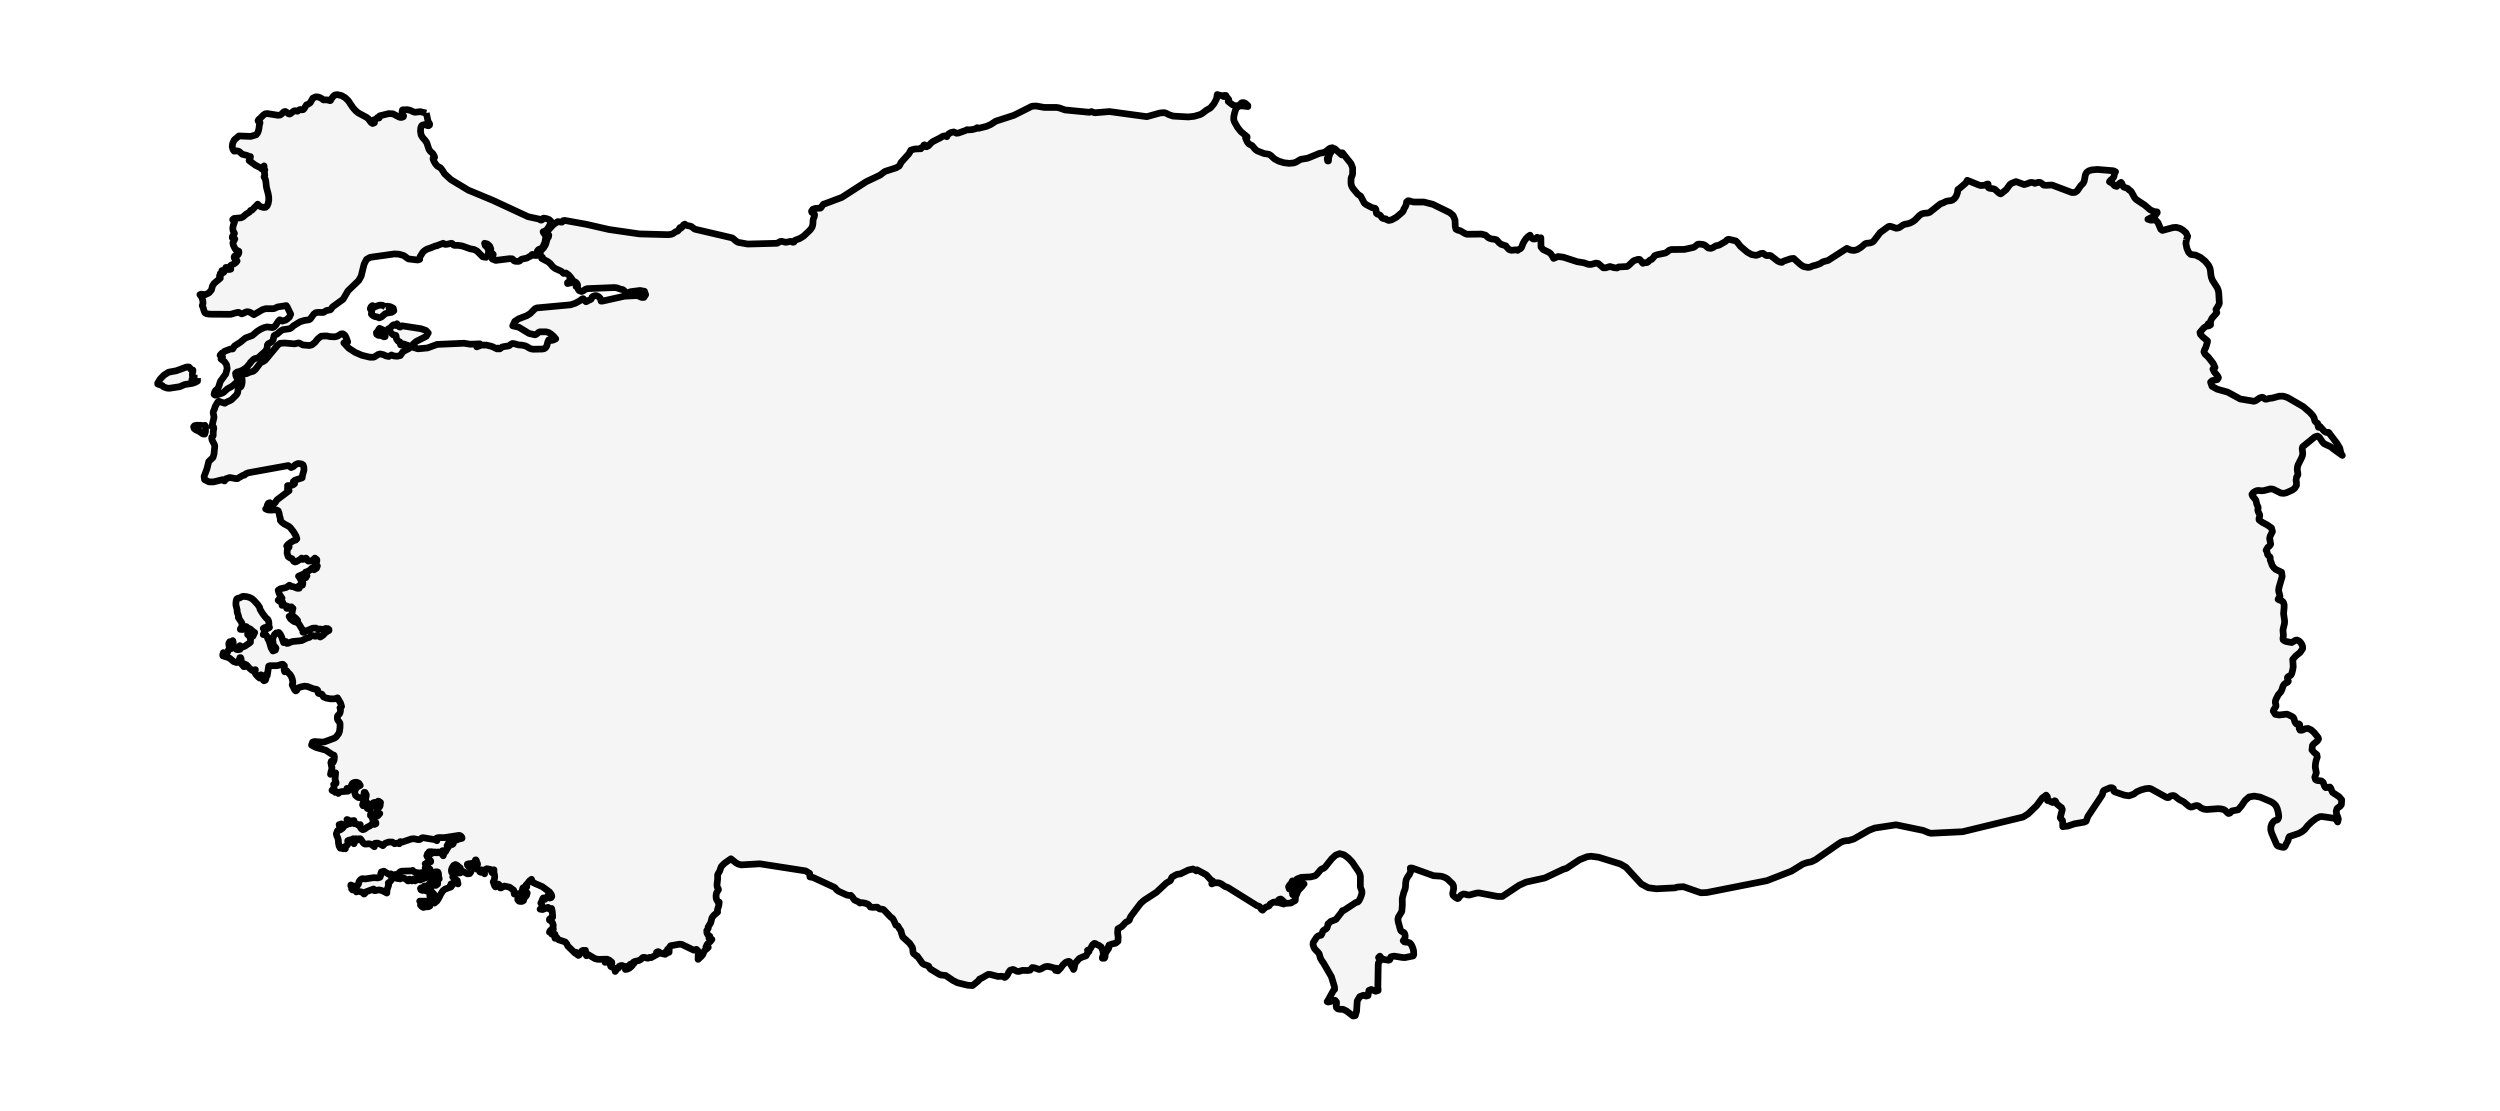 <?xml version="1.0" encoding="utf-8" standalone="no"?>
<!DOCTYPE svg PUBLIC "-//W3C//DTD SVG 1.1//EN"
  "http://www.w3.org/Graphics/SVG/1.1/DTD/svg11.dtd">
<svg xmlns:xlink="http://www.w3.org/1999/xlink" width="371.52pt" height="165.035pt" viewBox="0 0 371.52 165.035" xmlns="http://www.w3.org/2000/svg" version="1.1">
 <defs>
  <style type="text/css">*{stroke-linejoin: round; stroke-linecap: butt}</style>
 </defs>
 <g id="figure_1">
  <g id="patch_1">
   <path d="M 0 165.035 
L 371.52 165.035 
L 371.52 0 
L 0 0 
z
" style="fill: #ffffff"/>
  </g>
  <g id="axes_1">
   <g id="PatchCollection_1">
    <path d="M 324.912 35.686 
L 324.842 36.196 
L 324.982 36.889 
L 325.252 37.512 
L 325.576 37.812 
L 326.302 37.913 
L 327.032 38.269 
L 327.701 38.81 
L 328.232 39.461 
L 328.426 39.889 
L 328.499 40.306 
L 328.537 40.743 
L 328.628 41.239 
L 328.801 41.672 
L 329.506 42.773 
L 329.664 43.182 
L 329.723 43.543 
L 329.812 45.053 
L 329.762 45.23 
L 329.41 45.845 
L 329.306 45.98 
L 329.436 46.474 
L 328.717 47.3 
L 328.491 47.751 
L 328.509 48.274 
L 328.406 48.195 
L 328.331 48.166 
L 328.255 48.149 
L 328.152 48.112 
L 328.205 48.201 
L 328.233 48.266 
L 328.279 48.423 
L 327.878 48.47 
L 327.511 48.719 
L 326.931 49.398 
L 327.001 49.685 
L 327.361 50.081 
L 328.048 50.656 
L 328.048 50.805 
L 328.033 50.853 
L 327.78 51.685 
L 327.636 51.929 
L 327.52 52.286 
L 327.694 52.628 
L 328.152 53.053 
L 328.906 54.02 
L 329.15 54.576 
L 329.168 54.616 
L 328.857 54.854 
L 329.038 55.238 
L 329.567 55.88 
L 329.677 56.126 
L 329.511 56.408 
L 328.743 56.572 
L 328.509 56.789 
L 328.728 57.418 
L 329.504 57.841 
L 331.057 58.277 
L 332.911 59.29 
L 334.952 59.632 
L 335.222 59.54 
L 335.811 59.131 
L 336.173 59.036 
L 336.34 59.08 
L 336.555 59.286 
L 336.699 59.333 
L 336.876 59.31 
L 337.223 59.208 
L 337.709 59.149 
L 338.731 58.874 
L 339.304 58.874 
L 339.924 59.064 
L 340.862 59.606 
L 342.276 60.424 
L 343.257 61.27 
L 343.693 61.751 
L 343.884 62.069 
L 343.963 62.4 
L 344.026 62.589 
L 344.169 62.735 
L 344.425 62.921 
L 344.478 63.134 
L 344.483 63.379 
L 344.546 63.506 
L 344.772 63.368 
L 345.386 64.07 
L 345.699 64.261 
L 345.785 64.272 
L 345.975 64.243 
L 346.055 64.261 
L 346.138 64.334 
L 346.235 64.503 
L 347.275 65.859 
L 347.537 66.302 
L 347.703 66.576 
L 347.897 67.402 
L 348.087 67.674 
L 346.709 66.683 
L 346.38 66.406 
L 345.366 65.937 
L 345.133 65.673 
L 344.676 64.986 
L 344.415 64.803 
L 343.996 64.926 
L 342.194 66.397 
L 342.119 66.643 
L 342.206 67.356 
L 342.173 67.616 
L 342.162 67.699 
L 342.062 67.98 
L 341.5 69.104 
L 341.423 69.397 
L 341.389 69.755 
L 341.423 70.063 
L 341.481 70.343 
L 341.47 70.604 
L 341.301 70.862 
L 341.298 70.863 
L 341.214 71.35 
L 341.274 71.761 
L 341.267 72.156 
L 340.981 72.59 
L 340.655 72.827 
L 339.777 73.226 
L 339.404 73.315 
L 338.972 73.279 
L 337.801 72.699 
L 337.395 72.654 
L 336.475 72.896 
L 336.084 72.939 
L 335.707 72.893 
L 335.442 72.9 
L 335.188 72.992 
L 334.843 73.207 
L 334.654 73.471 
L 334.757 73.735 
L 335.202 74.26 
L 335.205 74.268 
L 335.279 74.475 
L 335.379 74.938 
L 335.579 75.37 
L 335.576 75.532 
L 335.534 75.677 
L 335.541 75.871 
L 335.598 76.057 
L 335.804 76.49 
L 335.818 76.682 
L 335.7 77.078 
L 335.719 77.266 
L 336.158 77.603 
L 336.913 77.999 
L 337.567 78.464 
L 337.705 79.001 
L 337.369 79.662 
L 337.283 80.008 
L 337.44 80.868 
L 337.277 81.127 
L 337.002 81.356 
L 336.762 81.761 
L 336.762 81.765 
L 336.855 81.917 
L 336.908 82.065 
L 336.979 82.401 
L 337.081 82.557 
L 337.236 82.676 
L 337.363 82.812 
L 337.376 83.01 
L 337.367 83.192 
L 337.423 83.359 
L 337.497 83.524 
L 337.66 84.012 
L 337.891 84.341 
L 338.166 84.608 
L 339.065 85.041 
L 339.147 85.681 
L 338.687 87.26 
L 338.618 87.696 
L 338.65 87.971 
L 338.734 88.232 
L 338.819 88.625 
L 338.745 88.784 
L 338.597 88.934 
L 338.545 89.067 
L 338.757 89.177 
L 339.064 89.276 
L 339.193 89.363 
L 339.318 89.505 
L 339.439 89.866 
L 339.435 90.318 
L 339.356 91.181 
L 339.512 92.29 
L 339.492 92.664 
L 339.277 93.543 
L 339.276 93.8 
L 339.328 94.353 
L 339.318 94.554 
L 339.262 94.912 
L 339.312 95.102 
L 339.467 95.212 
L 339.717 95.33 
L 340.564 95.487 
L 341.123 95.158 
L 341.339 95.112 
L 341.603 95.216 
L 341.843 95.423 
L 342.052 95.717 
L 342.182 96.06 
L 342.189 96.407 
L 341.808 96.963 
L 341.195 97.448 
L 340.717 97.997 
L 340.79 99.043 
L 340.731 99.467 
L 340.627 99.895 
L 340.517 100.214 
L 340.39 100.385 
L 340.089 100.515 
L 339.949 100.639 
L 339.925 100.828 
L 340.063 101.239 
L 339.969 101.375 
L 339.642 101.536 
L 339.419 101.715 
L 339.262 101.993 
L 339.121 102.45 
L 338.972 102.784 
L 338.563 103.256 
L 338.406 103.569 
L 338.405 103.573 
L 338.261 103.853 
L 338.157 104.119 
L 338.127 104.397 
L 338.212 104.704 
L 338.226 104.98 
L 338.077 105.214 
L 337.902 105.438 
L 337.878 105.516 
L 337.829 105.681 
L 338.126 106.158 
L 338.717 106.256 
L 339.816 106.124 
L 340.019 106.187 
L 340.628 106.487 
L 340.811 106.62 
L 340.911 106.82 
L 340.974 107.072 
L 341.07 107.341 
L 341.26 107.588 
L 341.39 107.632 
L 341.507 107.589 
L 341.617 107.566 
L 341.745 107.667 
L 341.758 107.777 
L 341.69 108.125 
L 341.679 108.256 
L 341.803 108.503 
L 342.042 108.528 
L 342.313 108.43 
L 342.529 108.305 
L 342.991 108.251 
L 343.465 108.472 
L 343.888 108.847 
L 344.511 109.624 
L 344.55 109.828 
L 344.376 110.113 
L 343.789 110.596 
L 343.649 110.788 
L 343.574 111.449 
L 343.915 111.843 
L 344.297 112.139 
L 344.364 112.511 
L 344.21 112.95 
L 344.099 113.488 
L 344.067 114.029 
L 344.157 114.474 
L 344.157 114.478 
L 344.225 114.846 
L 343.999 115.496 
L 344.104 115.853 
L 344.332 115.986 
L 344.963 116.047 
L 345.224 116.25 
L 345.463 116.873 
L 345.622 117.055 
L 346.239 116.96 
L 346.394 117.158 
L 346.493 117.467 
L 346.635 117.761 
L 347.612 118.404 
L 347.996 118.865 
L 347.943 119.571 
L 347.744 119.837 
L 347.51 119.977 
L 347.299 120.161 
L 347.181 120.552 
L 347.235 120.991 
L 347.394 121.363 
L 347.5 121.731 
L 347.394 122.153 
L 347.186 121.777 
L 346.846 121.601 
L 345.068 121.344 
L 344.751 121.358 
L 344.208 121.619 
L 343.549 122.115 
L 342.939 122.705 
L 342.529 123.242 
L 342.108 123.583 
L 341.661 123.836 
L 340.22 124.322 
L 340.085 124.569 
L 340.026 124.911 
L 339.763 125.376 
L 339.763 125.378 
L 339.76 125.38 
L 339.759 125.38 
L 339.602 125.745 
L 339.442 125.904 
L 339.232 125.921 
L 338.527 125.733 
L 338.375 125.604 
L 338.264 125.376 
L 337.581 123.788 
L 337.455 123.337 
L 337.465 122.873 
L 337.611 122.43 
L 337.895 122.05 
L 338.112 121.92 
L 338.306 121.882 
L 338.474 121.803 
L 338.613 121.548 
L 338.635 121.335 
L 338.617 121.063 
L 338.532 120.585 
L 338.387 120.084 
L 338.186 119.707 
L 337.91 119.414 
L 337.53 119.16 
L 335.895 118.462 
L 335.572 118.406 
L 335.005 118.307 
L 334.238 118.433 
L 333.618 118.979 
L 333.116 119.729 
L 332.598 120.343 
L 331.688 120.513 
L 331.383 120.834 
L 331.169 120.893 
L 331.045 120.808 
L 330.68 120.442 
L 330.512 120.323 
L 330.11 120.218 
L 329.667 120.175 
L 327.928 120.298 
L 327.52 120.244 
L 327.091 120.064 
L 326.78 119.823 
L 326.642 119.746 
L 326.423 119.711 
L 326.213 119.746 
L 325.794 119.91 
L 325.576 119.941 
L 325.299 119.824 
L 324.511 119.16 
L 323.82 118.803 
L 323.591 118.62 
L 323.143 118.264 
L 322.94 118.221 
L 322.626 118.27 
L 322.477 118.34 
L 322.319 118.506 
L 322.168 118.536 
L 322.027 118.516 
L 321.91 118.472 
L 319.681 117.239 
L 319.39 117.154 
L 318.862 117.204 
L 318.181 117.391 
L 317.53 117.675 
L 317.097 118.011 
L 316.375 118.266 
L 315.692 118.162 
L 314.29 117.684 
L 314.144 117.574 
L 314.07 117.198 
L 313.923 117.084 
L 313.72 117.059 
L 313.569 117.072 
L 312.731 117.421 
L 312.621 117.499 
L 312.516 117.676 
L 312.481 117.83 
L 312.46 117.981 
L 312.395 118.153 
L 310.269 121.339 
L 310.06 121.932 
L 310.002 122.05 
L 309.731 122.175 
L 308.271 122.428 
L 307.3 122.759 
L 306.542 122.849 
L 306.53 122.232 
L 306.497 121.924 
L 306.364 121.793 
L 306.171 121.515 
L 306.474 120.297 
L 306.364 120.019 
L 306.248 119.956 
L 305.67 119.478 
L 305.596 119.361 
L 305.51 119.148 
L 305.436 119.031 
L 305.331 118.998 
L 305.219 119.092 
L 305.112 119.212 
L 305.016 119.261 
L 304.5 119.004 
L 304.269 118.964 
L 304.252 118.871 
L 304.28 118.653 
L 304.259 118.401 
L 304.066 118.162 
L 303.757 118.417 
L 303.512 118.568 
L 302.66 119.724 
L 301.382 120.959 
L 300.641 121.418 
L 298.727 121.883 
L 291.662 123.6 
L 286.94 123.831 
L 286.573 123.73 
L 285.816 123.411 
L 281.769 122.572 
L 278.59 123.057 
L 277.75 123.389 
L 275.482 124.684 
L 274.704 124.918 
L 274.317 124.94 
L 273.947 125.017 
L 273.586 125.16 
L 273.244 125.378 
L 271 126.932 
L 269.791 127.769 
L 269.156 128.075 
L 268.52 128.198 
L 267.91 128.414 
L 266.224 129.458 
L 262.585 130.872 
L 257.099 131.957 
L 253.671 132.635 
L 252.76 132.674 
L 250.153 131.765 
L 249.268 131.831 
L 248.895 131.946 
L 246.138 132.082 
L 244.944 131.923 
L 243.912 131.365 
L 243.421 130.83 
L 241.626 128.875 
L 240.788 128.394 
L 237.565 127.392 
L 236.452 127.246 
L 235.872 127.309 
L 234.734 127.764 
L 233.09 128.847 
L 232.784 129.048 
L 232.31 129.181 
L 229.592 130.47 
L 226.782 131.09 
L 225.753 131.561 
L 223.256 133.226 
L 222.549 133.22 
L 219.792 132.694 
L 219.415 132.726 
L 218.338 133.014 
L 218.02 132.971 
L 217.742 132.883 
L 217.461 132.86 
L 217.142 133.008 
L 216.879 133.285 
L 216.748 133.49 
L 216.59 133.537 
L 216.255 133.345 
L 215.936 133.05 
L 215.873 132.8 
L 216.02 132.1 
L 216.003 131.646 
L 215.87 131.365 
L 215.353 130.869 
L 215.091 130.617 
L 214.772 130.424 
L 214.434 130.287 
L 214.11 130.208 
L 213.039 130.137 
L 209.917 129.016 
L 209.9 129.01 
L 209.74 128.987 
L 209.583 128.997 
L 209.64 129.53 
L 209.449 129.952 
L 209.172 130.339 
L 208.962 130.767 
L 208.889 131.25 
L 208.875 131.672 
L 208.817 132.1 
L 208.615 132.611 
L 208.385 133.533 
L 208.398 134.502 
L 208.319 135.444 
L 207.812 136.284 
L 207.74 136.61 
L 207.784 136.971 
L 208.105 138.156 
L 208.194 138.32 
L 208.314 138.429 
L 208.582 138.555 
L 208.664 138.617 
L 208.747 138.762 
L 208.794 138.912 
L 208.813 139.076 
L 208.81 139.269 
L 208.699 139.596 
L 208.605 139.793 
L 208.527 139.798 
L 208.699 139.973 
L 209.258 140.034 
L 209.535 140.148 
L 209.732 140.386 
L 209.734 140.39 
L 209.898 140.722 
L 210.017 141.081 
L 210.079 141.39 
L 210.094 141.882 
L 209.996 142.063 
L 208.796 142.301 
L 208.473 142.295 
L 207.187 142.088 
L 206.875 142.139 
L 206.684 142.207 
L 206.622 142.348 
L 206.599 142.504 
L 206.519 142.628 
L 206.375 142.698 
L 206.282 142.698 
L 206.181 142.665 
L 205.716 142.598 
L 205.483 142.516 
L 205.271 142.358 
L 205.057 142.093 
L 204.861 142.3 
L 205.104 142.597 
L 205.082 142.785 
L 204.943 142.931 
L 204.845 143.095 
L 204.813 143.415 
L 204.761 146.569 
L 204.803 147.189 
L 204.442 147.314 
L 203.774 147.041 
L 203.438 147.184 
L 203.436 147.188 
L 203.294 147.957 
L 203.024 148.025 
L 202.615 147.904 
L 202.07 148.111 
L 201.697 148.744 
L 201.594 150.284 
L 201.404 150.927 
L 201.365 150.934 
L 201.08 150.988 
L 200.093 150.237 
L 199.592 149.993 
L 199.061 149.976 
L 198.798 149.911 
L 198.602 149.732 
L 198.563 149.472 
L 198.614 149.187 
L 198.609 148.905 
L 198.397 148.653 
L 198.065 148.707 
L 197.724 148.838 
L 197.389 148.909 
L 197.227 148.851 
L 197.229 148.849 
L 197.42 148.55 
L 198.156 147.196 
L 198.337 147.036 
L 198.315 146.654 
L 197.857 145.142 
L 196.667 143.087 
L 196.434 142.764 
L 196.225 142.401 
L 196.035 141.724 
L 195.796 141.44 
L 195.523 141.178 
L 195.316 140.914 
L 195.125 140.422 
L 195.149 140.073 
L 195.61 139.358 
L 195.755 139.183 
L 195.92 139.069 
L 196.102 139.011 
L 196.303 138.993 
L 196.388 138.911 
L 196.587 138.384 
L 196.728 138.231 
L 197.026 138.065 
L 197.179 137.938 
L 197.26 137.741 
L 197.353 137.283 
L 197.558 137.143 
L 197.638 137.037 
L 197.754 136.93 
L 198.422 136.684 
L 198.566 136.597 
L 199.366 135.563 
L 199.493 135.331 
L 199.671 135.318 
L 201.494 134.116 
L 201.762 134.052 
L 201.939 133.885 
L 202.143 133.493 
L 202.313 133.047 
L 202.397 132.712 
L 202.387 132.435 
L 202.32 132.229 
L 202.234 132.037 
L 202.165 131.805 
L 202.156 131.654 
L 202.165 130.282 
L 202.102 129.946 
L 201.936 129.572 
L 200.934 128.099 
L 200.35 127.492 
L 199.725 127.027 
L 199.075 126.855 
L 198.478 127.089 
L 197.898 127.625 
L 196.93 128.849 
L 196.699 129.045 
L 196.418 129.125 
L 196.253 129.265 
L 195.69 129.934 
L 195.432 130.153 
L 194.782 130.314 
L 193.374 130.381 
L 192.757 130.614 
L 192.562 130.818 
L 192.364 131.223 
L 192.177 131.357 
L 192.244 131.207 
L 192.256 131.101 
L 192.202 131.013 
L 192.061 130.91 
L 191.894 131.247 
L 191.647 131.512 
L 191.49 131.776 
L 191.599 132.115 
L 191.854 131.753 
L 192.234 131.873 
L 192.284 131.521 
L 192.38 131.553 
L 192.442 131.611 
L 192.485 131.696 
L 192.525 131.805 
L 192.604 131.654 
L 192.634 131.499 
L 192.612 131.347 
L 192.525 131.208 
L 192.764 131.066 
L 192.861 131.194 
L 192.921 131.409 
L 193.047 131.521 
L 193.233 131.457 
L 193.399 131.338 
L 193.577 131.269 
L 193.799 131.357 
L 192.798 131.838 
L 192.331 132.211 
L 192.061 132.712 
L 192.095 132.949 
L 192.322 132.789 
L 193.08 131.876 
L 193.305 131.724 
L 193.569 131.656 
L 192.931 132.332 
L 192.833 132.516 
L 192.689 132.906 
L 192.583 133.077 
L 192.51 133.297 
L 192.507 133.576 
L 192.48 133.816 
L 192.347 133.917 
L 192.184 133.96 
L 191.928 134.157 
L 191.767 134.201 
L 191.221 134.245 
L 191.01 134.201 
L 190.478 133.689 
L 190.314 133.604 
L 190.082 133.668 
L 189.933 133.814 
L 189.891 134.004 
L 190.058 134.036 
L 190.198 134.093 
L 190.778 134.349 
L 190.062 134.146 
L 189.327 134.052 
L 189.187 134.098 
L 188.781 134.328 
L 188.693 134.423 
L 188.632 134.584 
L 188.477 134.678 
L 188.116 134.81 
L 187.674 135.185 
L 187.641 135.257 
L 187.467 135.158 
L 187.202 134.742 
L 187.01 134.647 
L 186.77 134.572 
L 182.482 131.895 
L 182.013 131.724 
L 181.472 131.338 
L 181.135 131.208 
L 180.865 131.181 
L 180.641 131.191 
L 180.583 131.194 
L 180.313 131.253 
L 180.083 131.357 
L 180.121 131.256 
L 180.21 130.91 
L 179.968 130.788 
L 179.272 130.017 
L 177.885 129.26 
L 177.787 129.423 
L 177.293 129.137 
L 176.564 129.307 
L 175.442 129.855 
L 174.93 129.936 
L 174.737 130.017 
L 174.221 130.316 
L 174.121 130.409 
L 173.956 130.819 
L 173.867 130.91 
L 173.347 131.208 
L 171.855 132.6 
L 170.028 133.785 
L 169.498 134.256 
L 168.043 136.185 
L 167.894 136.515 
L 167.828 136.733 
L 167.667 136.874 
L 167.315 137.043 
L 166.713 137.688 
L 166.125 138.031 
L 166.084 138.611 
L 166.169 139.303 
L 166.135 139.886 
L 165.794 140.168 
L 165.275 140.28 
L 164.81 140.451 
L 164.632 140.914 
L 164.726 140.879 
L 164.785 140.819 
L 164.744 140.961 
L 164.425 141.4 
L 164.284 141.673 
L 164.223 141.99 
L 164.209 142.248 
L 164.118 142.4 
L 163.82 142.404 
L 163.82 142.267 
L 163.982 141.873 
L 163.898 141.274 
L 163.642 140.722 
L 163.294 140.482 
L 163.038 140.393 
L 162.832 140.242 
L 162.628 140.19 
L 162.363 140.407 
L 162.061 140.942 
L 161.895 141.132 
L 161.609 141.226 
L 161.739 141.261 
L 161.791 141.3 
L 161.841 141.389 
L 161.655 141.569 
L 161.406 142.027 
L 161.199 142.12 
L 161.032 142.149 
L 160.453 142.404 
L 160.33 142.505 
L 159.815 143.095 
L 159.732 143.325 
L 159.622 143.914 
L 159.527 144.069 
L 159.477 143.934 
L 159.053 143.244 
L 158.99 142.943 
L 158.831 142.858 
L 158.609 142.906 
L 158.367 143.013 
L 157.971 143.377 
L 157.59 143.9 
L 157.221 144.277 
L 156.852 144.205 
L 157.084 144.069 
L 157.084 143.906 
L 156.691 143.859 
L 155.966 143.656 
L 155.627 143.608 
L 155.261 143.684 
L 154.658 144.008 
L 154.409 144.069 
L 153.754 143.832 
L 153.398 143.784 
L 153.084 144.174 
L 152.713 144.223 
L 151.958 144.205 
L 151.457 144.351 
L 151.263 144.367 
L 151.054 144.314 
L 150.691 144.114 
L 150.516 144.069 
L 150.128 144.183 
L 149.914 144.46 
L 149.757 144.802 
L 149.528 145.111 
L 149.343 145.251 
L 149.275 145.253 
L 149.219 145.184 
L 149.061 145.111 
L 148.845 145.081 
L 148.311 145.111 
L 147.184 144.818 
L 146.853 144.8 
L 145.764 145.419 
L 145.57 145.491 
L 145.425 145.727 
L 144.526 146.465 
L 143.795 146.414 
L 142.27 146.039 
L 141.62 145.706 
L 140.593 145.008 
L 140.527 144.962 
L 139.908 144.902 
L 139.603 144.811 
L 138.312 144.033 
L 138.138 143.838 
L 138.012 143.579 
L 137.714 143.448 
L 137.366 143.347 
L 137.094 143.176 
L 136.301 142.072 
L 136.159 142.053 
L 136.084 141.942 
L 135.768 141.718 
L 135.695 141.591 
L 135.627 140.972 
L 135.579 140.78 
L 135.182 140.18 
L 134.155 139.241 
L 133.948 138.614 
L 133.922 138.436 
L 133.853 138.281 
L 133.658 138.011 
L 133.468 137.672 
L 133.414 137.6 
L 133.186 137.5 
L 133.136 137.49 
L 132.838 136.814 
L 132.627 136.455 
L 132.374 136.299 
L 131.338 135.205 
L 131.215 135.138 
L 131.066 135.111 
L 130.874 135.108 
L 130.689 135.063 
L 130.56 134.967 
L 130.457 134.866 
L 130.358 134.81 
L 129.676 134.839 
L 129.335 134.786 
L 129.191 134.573 
L 128.997 134.384 
L 128.564 134.218 
L 128.092 134.139 
L 127.788 134.201 
L 127.63 134.041 
L 126.98 133.753 
L 126.646 133.268 
L 126.429 133.05 
L 126.221 133.077 
L 125.867 133.02 
L 124.581 132.427 
L 124.294 132.183 
L 124.048 131.885 
L 120.849 130.408 
L 120.358 130.316 
L 120.319 129.786 
L 119.717 129.423 
L 112.915 128.367 
L 110.137 128.529 
L 109.665 128.396 
L 109.306 128.173 
L 108.621 127.621 
L 107.639 128.311 
L 107.183 128.779 
L 106.945 129.456 
L 106.721 129.838 
L 106.642 130.017 
L 106.642 130.688 
L 106.554 131.399 
L 106.573 131.787 
L 106.758 132.115 
L 106.758 132.251 
L 106.626 132.432 
L 106.521 132.608 
L 106.448 132.831 
L 106.41 133.146 
L 106.439 133.544 
L 106.54 133.769 
L 106.663 133.947 
L 106.758 134.201 
L 106.874 134.052 
L 106.833 134.513 
L 106.598 135.283 
L 106.642 135.542 
L 106.068 136.039 
L 105.811 136.377 
L 105.607 137.15 
L 105.237 137.746 
L 105.254 137.938 
L 105.028 138.299 
L 105.057 138.678 
L 105.24 138.982 
L 105.486 139.128 
L 105.359 139.439 
L 105.795 139.602 
L 105.553 139.918 
L 105.098 140.328 
L 104.895 140.78 
L 105.011 140.78 
L 105.088 140.682 
L 105.099 140.69 
L 105.13 140.743 
L 105.254 140.78 
L 105.081 140.962 
L 104.845 141.144 
L 104.638 141.348 
L 104.453 141.838 
L 104.227 142.12 
L 103.739 142.566 
L 103.769 141.646 
L 103.694 141.266 
L 103.496 141.077 
L 103.093 141.199 
L 101.296 140.334 
L 100.942 140.32 
L 99.667 140.544 
L 99.51 140.736 
L 99.446 141.057 
L 99.433 141.51 
L 99.326 141.51 
L 99.306 141.373 
L 99.201 141.077 
L 99.094 141.494 
L 99.094 141.673 
L 98.854 141.51 
L 98.863 141.666 
L 98.854 141.822 
L 98.217 141.673 
L 98.091 141.606 
L 97.96 141.483 
L 97.796 141.414 
L 97.569 141.51 
L 97.927 141.51 
L 97.927 141.673 
L 96.783 142.308 
L 96.527 142.267 
L 96.322 142.393 
L 96.131 142.381 
L 95.933 142.31 
L 95.716 142.267 
L 95.563 142.28 
L 95.48 142.324 
L 95.252 142.566 
L 94.967 142.73 
L 94.333 142.883 
L 94.097 143.013 
L 94.152 143.034 
L 94.199 143.039 
L 94.224 143.07 
L 94.213 143.176 
L 94.05 143.174 
L 93.631 143.31 
L 93.631 143.459 
L 93.978 143.459 
L 93.749 143.699 
L 93.506 143.891 
L 93.24 144.018 
L 92.938 144.069 
L 92.938 143.906 
L 93.032 143.835 
L 93.081 143.768 
L 93.116 143.694 
L 93.17 143.608 
L 92.949 143.643 
L 92.896 143.677 
L 92.822 143.771 
L 92.627 143.547 
L 92.424 143.475 
L 92.217 143.51 
L 92.01 143.608 
L 91.957 143.689 
L 91.944 143.787 
L 91.89 143.87 
L 91.71 143.906 
L 91.7 143.977 
L 91.422 144.367 
L 91.352 143.922 
L 90.771 143.632 
L 90.6 143.176 
L 90.829 143.297 
L 90.928 143.177 
L 90.909 142.98 
L 90.781 142.878 
L 89.915 143.013 
L 89.915 142.878 
L 90.069 142.787 
L 90.234 142.724 
L 90.415 142.699 
L 90.6 142.715 
L 90.233 142.543 
L 88.864 142.566 
L 88.406 142.456 
L 87.348 141.822 
L 87.15 142.028 
L 87.061 141.829 
L 87.001 141.226 
L 86.901 141.384 
L 86.835 141.348 
L 86.771 141.252 
L 86.665 141.226 
L 86.491 141.302 
L 86.424 141.352 
L 86.384 141.412 
L 86.294 141.51 
L 86.208 141.643 
L 86.148 141.79 
L 86.076 141.918 
L 85.949 141.984 
L 85.8 141.881 
L 85.696 141.655 
L 85.605 141.516 
L 85.485 141.673 
L 84.45 140.655 
L 84.373 140.58 
L 84.222 140.259 
L 83.999 139.985 
L 82.987 139.646 
L 82.707 139.277 
L 82.474 139.439 
L 82.408 139.153 
L 82.424 139.088 
L 82.474 138.993 
L 82.474 138.831 
L 82.002 138.831 
L 82.127 138.695 
L 81.933 138.565 
L 81.821 138.533 
L 81.654 138.531 
L 81.74 138.329 
L 81.869 138.192 
L 82.036 138.113 
L 82.231 138.086 
L 82.223 137.986 
L 82.21 137.965 
L 82.185 137.967 
L 82.127 137.938 
L 82.227 137.537 
L 82.126 137.165 
L 81.908 136.877 
L 81.654 136.732 
L 81.654 136.597 
L 81.878 136.403 
L 81.98 136.341 
L 82.127 136.299 
L 82.127 136.135 
L 82.06 135.376 
L 81.969 135.004 
L 81.78 135.108 
L 81.654 135.108 
L 81.45 134.839 
L 80.637 135.164 
L 80.264 135.108 
L 80.575 135.022 
L 80.645 134.812 
L 80.553 134.522 
L 80.368 134.201 
L 80.463 134.053 
L 80.613 133.651 
L 80.728 133.443 
L 80.967 133.661 
L 81.177 133.45 
L 81.392 133.13 
L 81.654 133.01 
L 81.654 133.146 
L 81.556 133.381 
L 81.695 133.457 
L 81.896 133.397 
L 82.002 133.225 
L 81.962 133.031 
L 81.872 132.838 
L 81.756 132.672 
L 81.654 132.549 
L 80.6 131.769 
L 79.279 131.191 
L 79.106 130.985 
L 78.985 130.672 
L 78.709 130.889 
L 78.394 131.288 
L 78.169 131.521 
L 78.169 131.656 
L 78.285 131.656 
L 78.285 131.805 
L 77.966 131.833 
L 77.83 131.873 
L 77.706 131.953 
L 77.646 132.135 
L 77.69 132.334 
L 77.688 132.491 
L 77.475 132.549 
L 77.561 132.736 
L 77.61 132.799 
L 77.706 132.861 
L 77.591 133.01 
L 77.762 133.21 
L 77.821 133.306 
L 77.928 133.306 
L 78.024 133.086 
L 78.121 132.916 
L 78.157 132.715 
L 78.053 132.413 
L 78.353 132.701 
L 78.245 133.068 
L 77.958 133.406 
L 77.706 133.604 
L 77.809 133.827 
L 77.624 133.943 
L 77.333 133.968 
L 77.118 133.917 
L 76.944 133.716 
L 76.944 133.518 
L 77.089 133.367 
L 77.349 133.306 
L 77.349 133.146 
L 77.06 132.997 
L 76.886 132.842 
L 76.713 132.767 
L 76.422 132.861 
L 76.335 132.284 
L 75.718 131.841 
L 74.961 131.68 
L 74.453 131.953 
L 74.337 131.953 
L 74.253 131.551 
L 74.07 131.391 
L 73.845 131.475 
L 73.633 131.805 
L 73.511 131.661 
L 73.296 131.059 
L 73.449 130.763 
L 73.52 130.33 
L 73.476 129.93 
L 73.296 129.719 
L 73.288 129.618 
L 73.313 129.591 
L 73.358 129.591 
L 73.412 129.572 
L 73.379 129.506 
L 73.343 129.46 
L 73.342 129.389 
L 73.412 129.26 
L 73.296 129.26 
L 73.217 129.46 
L 73.193 129.554 
L 73.18 129.719 
L 73.085 129.631 
L 73.084 129.606 
L 73.042 129.435 
L 72.827 129.184 
L 72.323 129.099 
L 71.955 129.32 
L 72.013 129.855 
L 71.841 129.705 
L 71.676 129.661 
L 71.505 129.643 
L 71.317 129.572 
L 71.549 129.423 
L 71.549 129.26 
L 71.168 129.261 
L 70.928 129.201 
L 70.795 128.988 
L 70.737 128.529 
L 70.853 128.539 
L 70.932 128.521 
L 70.969 128.447 
L 70.95 128.315 
L 70.906 128.257 
L 70.864 128.22 
L 70.842 128.15 
L 70.806 127.92 
L 70.726 127.786 
L 70.649 127.799 
L 70.61 128.001 
L 70.459 128.198 
L 70.119 128.308 
L 69.628 128.367 
L 69.45 128.423 
L 69.462 128.555 
L 69.57 128.708 
L 69.686 128.826 
L 69.789 128.838 
L 69.931 128.791 
L 70.094 128.801 
L 70.265 128.976 
L 70.086 129.292 
L 69.955 129.615 
L 69.777 129.839 
L 69.454 129.855 
L 68.572 129.389 
L 68.402 129.26 
L 68.297 129.26 
L 68.366 129.602 
L 68.402 129.719 
L 67.955 129.748 
L 67.778 129.687 
L 67.707 129.497 
L 67.781 129.301 
L 67.961 129.208 
L 68.402 129.125 
L 68.402 128.976 
L 68.195 128.832 
L 67.955 128.609 
L 67.693 128.476 
L 67.422 128.603 
L 67.185 128.96 
L 67.075 129.322 
L 67.123 129.636 
L 67.359 129.855 
L 67.282 130.333 
L 67.955 130.862 
L 68.065 131.357 
L 67.861 131.21 
L 67.593 131.117 
L 67.353 131.183 
L 67.243 131.521 
L 67.131 131.453 
L 67.022 131.357 
L 67.017 131.463 
L 66.995 131.532 
L 66.953 131.588 
L 66.884 131.656 
L 66.967 131.688 
L 66.989 131.691 
L 67.022 131.805 
L 66.146 132.126 
L 65.813 132.387 
L 65.508 132.861 
L 65.278 133.34 
L 64.952 133.88 
L 64.556 134.211 
L 64.107 134.052 
L 64.042 134.19 
L 63.994 134.265 
L 63.92 134.306 
L 63.771 134.349 
L 63.806 134.419 
L 63.844 134.572 
L 63.875 134.647 
L 63.67 134.74 
L 63.5 134.763 
L 63.372 134.691 
L 63.296 134.498 
L 63.123 134.802 
L 62.907 134.849 
L 62.683 134.719 
L 62.486 134.498 
L 62.519 134.431 
L 62.567 134.268 
L 62.602 134.201 
L 62.512 134.133 
L 62.461 134.067 
L 62.37 133.917 
L 63.645 133.917 
L 63.976 133.762 
L 64.171 133.546 
L 64.339 133.29 
L 64.581 133.01 
L 64.349 132.712 
L 64.022 133.034 
L 63.875 133.146 
L 63.875 133.01 
L 64.041 132.821 
L 64.099 132.56 
L 64.044 132.3 
L 63.875 132.115 
L 63.704 131.995 
L 63.66 132.062 
L 63.645 132.332 
L 63.564 132.437 
L 63.381 132.416 
L 63.185 132.332 
L 63.064 132.251 
L 62.916 132.318 
L 62.724 132.318 
L 62.556 132.231 
L 62.486 132.035 
L 62.573 131.954 
L 63.18 131.805 
L 63.064 131.656 
L 63.423 131.68 
L 63.528 131.656 
L 63.608 131.59 
L 63.71 131.484 
L 63.782 131.388 
L 63.771 131.357 
L 64.414 131.31 
L 64.581 131.208 
L 64.519 131.56 
L 64.767 131.581 
L 65.035 131.381 
L 65.043 131.059 
L 64.883 130.936 
L 64.548 130.9 
L 64.455 130.763 
L 64.488 130.619 
L 64.615 130.497 
L 64.813 130.316 
L 64.927 130.153 
L 64.985 130.303 
L 65.054 130.398 
L 65.275 130.614 
L 65.185 130.236 
L 65.159 129.787 
L 65.069 129.597 
L 64.871 129.545 
L 64.672 129.579 
L 64.524 129.682 
L 64.233 130.153 
L 63.862 130.41 
L 63.728 130.385 
L 63.645 130.153 
L 63.395 130.414 
L 62.734 130.617 
L 62.486 130.763 
L 62.37 130.763 
L 62.283 130.491 
L 62.123 130.564 
L 61.913 130.775 
L 61.665 130.91 
L 61.576 130.61 
L 61.458 130.638 
L 61.326 130.802 
L 61.201 130.91 
L 61.079 130.835 
L 60.972 130.683 
L 60.863 130.644 
L 60.738 130.91 
L 60.623 130.91 
L 60.411 130.724 
L 60.113 130.537 
L 59.779 130.465 
L 59.463 130.614 
L 59.463 130.465 
L 59.263 130.571 
L 59.067 130.559 
L 58.85 130.499 
L 58.586 130.465 
L 58.303 130.564 
L 57.948 131.045 
L 57.706 131.208 
L 57.706 131.357 
L 57.751 131.548 
L 57.517 132.235 
L 57.484 132.712 
L 56.921 132.416 
L 56.615 132.304 
L 56.329 132.251 
L 56.025 132.291 
L 55.774 132.362 
L 55.595 132.344 
L 55.506 132.115 
L 54.35 132.549 
L 54.275 132.699 
L 54.204 132.806 
L 54.118 132.861 
L 54.039 132.816 
L 53.831 132.6 
L 53.707 132.549 
L 53.32 132.475 
L 53.153 132.467 
L 52.959 132.549 
L 52.92 132.282 
L 52.785 132.137 
L 52.597 132.123 
L 52.382 132.251 
L 52.387 132.158 
L 52.363 132.129 
L 52.316 132.129 
L 52.255 132.115 
L 52.354 131.98 
L 52.354 131.847 
L 52.276 131.735 
L 52.136 131.656 
L 52.136 131.521 
L 52.349 131.611 
L 52.628 131.681 
L 52.913 131.688 
L 53.129 131.588 
L 53.278 131.362 
L 53.348 131.013 
L 53.538 130.763 
L 53.726 130.614 
L 53.883 130.576 
L 54.296 130.614 
L 55.542 130.424 
L 56.15 130.465 
L 56.473 130.366 
L 56.565 130.129 
L 56.58 129.836 
L 56.674 129.572 
L 57.047 129.469 
L 57.824 129.952 
L 58.065 129.855 
L 58.333 130.009 
L 58.57 129.993 
L 58.791 129.95 
L 58.991 130.017 
L 59.426 129.586 
L 59.654 129.465 
L 61.136 129.418 
L 61.317 129.341 
L 61.427 129.483 
L 61.699 129.616 
L 62.043 129.705 
L 62.37 129.719 
L 62.962 129.645 
L 63.239 129.733 
L 63.528 130.017 
L 63.583 129.79 
L 63.686 129.668 
L 64.001 129.423 
L 63.893 129.16 
L 63.732 129.029 
L 63.497 128.982 
L 63.18 128.976 
L 63.296 128.826 
L 63.456 128.885 
L 63.478 128.757 
L 63.379 128.55 
L 63.18 128.367 
L 63.257 128.353 
L 63.307 128.322 
L 63.355 128.278 
L 63.421 128.231 
L 63.547 128.298 
L 63.677 128.244 
L 63.823 128.143 
L 64.001 128.069 
L 64.001 127.933 
L 63.663 127.573 
L 63.528 127.374 
L 63.421 127.176 
L 63.645 127.337 
L 63.771 127.176 
L 63.67 127.11 
L 63.624 127.044 
L 63.588 126.964 
L 63.528 126.864 
L 63.67 126.874 
L 63.964 126.851 
L 64.107 126.864 
L 64.107 126.729 
L 63.771 126.729 
L 63.771 126.58 
L 64.171 126.572 
L 64.334 126.613 
L 64.455 126.729 
L 64.563 126.629 
L 64.647 126.603 
L 64.726 126.639 
L 64.813 126.729 
L 64.927 126.729 
L 65.098 126.607 
L 65.468 126.803 
L 65.634 126.729 
L 65.728 126.729 
L 65.761 126.892 
L 65.864 127.176 
L 65.913 127.062 
L 65.918 127.017 
L 65.896 126.975 
L 65.864 126.864 
L 65.918 126.771 
L 65.913 126.7 
L 65.846 126.64 
L 65.728 126.58 
L 65.728 126.43 
L 65.885 126.406 
L 66.02 126.426 
L 66.125 126.485 
L 66.202 126.58 
L 66.539 125.983 
L 66.663 125.835 
L 66.663 125.673 
L 66.434 125.673 
L 66.569 125.462 
L 66.663 125.239 
L 66.937 125.454 
L 67.21 125.506 
L 67.353 125.385 
L 67.243 125.076 
L 68.15 124.704 
L 68.651 124.584 
L 68.647 124.446 
L 68.535 124.292 
L 68.402 124.183 
L 68.228 124.139 
L 66.017 124.482 
L 65.202 124.466 
L 64.88 124.547 
L 64.927 124.78 
L 64.927 124.94 
L 64.637 124.781 
L 62.833 124.482 
L 62.647 124.544 
L 62.436 124.734 
L 62.244 124.78 
L 62.059 124.764 
L 61.558 124.643 
L 61.132 124.677 
L 59.749 125.148 
L 59.57 125.076 
L 59.463 125.076 
L 59.438 125.17 
L 59.338 125.388 
L 59.211 125.339 
L 59.04 125.307 
L 58.842 125.316 
L 58.643 125.388 
L 58.308 125.135 
L 57.764 125.129 
L 57.223 125.324 
L 56.896 125.673 
L 56.583 125.483 
L 56.114 125.286 
L 55.72 125.321 
L 55.633 125.835 
L 55.239 125.538 
L 55.062 125.438 
L 54.822 125.388 
L 54.306 125.449 
L 54.118 125.388 
L 53.95 125.224 
L 53.646 124.757 
L 53.538 124.643 
L 53.285 124.656 
L 53.022 124.881 
L 52.926 124.727 
L 52.959 124.643 
L 52.832 124.643 
L 52.797 124.849 
L 52.603 125.388 
L 52.536 125.271 
L 52.528 125.232 
L 52.557 125.195 
L 52.603 125.076 
L 52.578 125.052 
L 52.545 125.048 
L 52.512 125.026 
L 52.487 124.94 
L 52.561 124.856 
L 52.575 124.835 
L 52.545 124.792 
L 52.487 124.643 
L 52.334 124.751 
L 51.885 124.846 
L 51.675 124.94 
L 51.675 125.076 
L 51.744 125.312 
L 51.639 125.554 
L 51.438 125.747 
L 51.201 125.835 
L 51.282 126.049 
L 51.328 126.133 
L 51.173 126.088 
L 51.087 126.085 
L 50.969 126.133 
L 50.867 125.971 
L 50.566 126.047 
L 50.388 125.721 
L 50.298 125.243 
L 50.276 124.861 
L 50.193 124.499 
L 50.044 124.216 
L 49.982 123.9 
L 50.157 123.439 
L 50.303 123.428 
L 50.582 123.307 
L 50.883 123.103 
L 51.096 122.843 
L 50.977 122.731 
L 50.835 122.684 
L 50.682 122.717 
L 50.519 122.843 
L 50.454 122.769 
L 50.425 122.707 
L 50.392 122.544 
L 50.519 122.68 
L 50.709 122.438 
L 51.241 122.64 
L 51.559 122.544 
L 51.551 122.389 
L 51.588 122.22 
L 51.609 122.024 
L 51.559 121.787 
L 51.742 121.842 
L 51.862 121.965 
L 51.92 122.156 
L 51.907 122.41 
L 52.02 122.41 
L 52.11 122.176 
L 52.234 122.007 
L 52.365 121.961 
L 52.487 122.098 
L 52.536 122.049 
L 52.556 122.018 
L 52.565 121.988 
L 52.603 121.937 
L 52.597 122.31 
L 52.658 122.411 
L 52.781 122.395 
L 52.959 122.41 
L 53.097 122.507 
L 53.195 122.604 
L 53.318 122.639 
L 53.538 122.544 
L 53.5 122.604 
L 53.478 122.623 
L 53.451 122.638 
L 53.411 122.68 
L 53.659 123.133 
L 53.9 123.296 
L 54.159 123.23 
L 54.604 122.904 
L 54.959 122.741 
L 55.108 122.613 
L 55.286 122.501 
L 55.686 122.508 
L 55.863 122.41 
L 55.863 122.247 
L 55.639 122.286 
L 55.584 122.318 
L 55.506 122.41 
L 55.382 121.719 
L 55.253 121.36 
L 55.054 121.205 
L 55.054 121.043 
L 55.849 120.861 
L 56.068 120.912 
L 55.863 121.354 
L 56.052 121.29 
L 56.188 121.193 
L 56.445 120.894 
L 56.18 120.793 
L 56.083 120.644 
L 56.097 120.217 
L 56.136 120.122 
L 56.35 119.965 
L 56.445 119.851 
L 56.495 119.695 
L 56.515 119.414 
L 56.548 119.257 
L 56.341 119.109 
L 56.329 119.094 
L 56.183 119.058 
L 56.143 119.118 
L 56.134 119.207 
L 56.097 119.257 
L 55.68 119.239 
L 55.484 119.296 
L 55.402 119.472 
L 55.315 119.8 
L 55.099 120.094 
L 54.83 120.247 
L 54.582 120.148 
L 54.883 119.883 
L 54.919 119.597 
L 54.731 119.402 
L 54.35 119.406 
L 54.296 119.488 
L 54.135 119.656 
L 53.965 119.752 
L 53.883 119.621 
L 53.928 119.414 
L 54.038 119.207 
L 54.35 118.809 
L 54.329 118.639 
L 54.412 118.405 
L 54.436 118.109 
L 54.245 117.752 
L 54.118 117.752 
L 54.048 118.365 
L 53.668 118.583 
L 53.196 118.499 
L 52.832 118.2 
L 52.694 117.718 
L 52.83 117.274 
L 53.144 116.924 
L 53.538 116.725 
L 53.336 116.395 
L 53.008 116.246 
L 52.945 116.25 
L 52.658 116.261 
L 52.382 116.413 
L 52.227 116.695 
L 52.147 116.979 
L 51.973 117.166 
L 51.559 117.159 
L 51.559 117.32 
L 51.808 117.491 
L 51.704 117.579 
L 50.706 117.646 
L 50.472 117.734 
L 50.276 117.917 
L 50.152 117.748 
L 50.032 117.656 
L 49.917 117.654 
L 49.812 117.752 
L 49.783 117.593 
L 49.758 117.524 
L 49.696 117.455 
L 49.564 117.551 
L 49.517 117.565 
L 49.47 117.523 
L 49.337 117.455 
L 49.506 117.254 
L 49.622 117.039 
L 49.655 116.809 
L 49.58 116.562 
L 49.84 116.437 
L 49.939 116.413 
L 49.939 116.264 
L 49.79 115.842 
L 49.876 114.85 
L 49.58 114.938 
L 49.484 114.811 
L 49.369 114.809 
L 49.245 114.908 
L 49.117 115.073 
L 49.187 114.707 
L 49.288 114.381 
L 49.332 114.067 
L 49.233 113.732 
L 49.295 113.591 
L 49.227 113.498 
L 49.162 113.371 
L 49.233 113.124 
L 49.5 113.306 
L 49.652 112.963 
L 49.7 112.477 
L 49.638 112.231 
L 49.39 112.14 
L 48.413 111.485 
L 46.93 111.069 
L 46.297 110.729 
L 46.454 110.281 
L 46.752 110.197 
L 47.891 110.281 
L 48.26 110.231 
L 49.717 109.688 
L 49.942 109.525 
L 50.334 109.015 
L 50.454 108.684 
L 50.52 108.194 
L 50.538 107.724 
L 50.519 107.452 
L 50.388 107.25 
L 50.229 107.063 
L 50.124 106.81 
L 50.157 106.396 
L 50.215 106.316 
L 50.436 106.119 
L 50.519 105.964 
L 50.57 105.761 
L 50.603 105.583 
L 50.591 105.406 
L 50.519 105.205 
L 50.762 104.987 
L 50.618 104.5 
L 50.157 103.702 
L 49.732 103.854 
L 49.112 103.854 
L 48.496 103.743 
L 48.076 103.568 
L 47.988 103.445 
L 47.927 103.292 
L 47.83 103.162 
L 47.659 103.105 
L 47.523 103.099 
L 47.39 103.067 
L 47.292 103.002 
L 47.253 102.891 
L 47.2 102.553 
L 47.051 102.442 
L 46.561 102.362 
L 45.686 102.016 
L 45.241 101.969 
L 44.707 102.078 
L 44.408 102.2 
L 44.294 102.213 
L 44.212 102.285 
L 44.162 102.444 
L 44.093 102.601 
L 43.949 102.673 
L 43.811 102.559 
L 43.424 101.78 
L 43.515 101.503 
L 43.498 101.183 
L 43.415 100.86 
L 43.308 100.575 
L 43.135 100.277 
L 42.761 99.896 
L 42.602 99.682 
L 42.304 99.835 
L 42.227 99.568 
L 42.264 98.924 
L 42.037 98.712 
L 41.772 98.736 
L 41.478 98.853 
L 41.155 98.924 
L 40.095 98.93 
L 39.928 98.998 
L 39.707 100.413 
L 39.627 100.353 
L 39.619 100.335 
L 39.581 100.277 
L 39.475 100.277 
L 39.525 100.587 
L 39.525 100.868 
L 39.439 101.077 
L 39.234 101.172 
L 39.126 101.079 
L 38.926 100.544 
L 38.77 100.277 
L 38.762 100.735 
L 38.588 100.771 
L 38.357 100.592 
L 38.026 100.224 
L 37.917 100.044 
L 37.885 99.825 
L 37.95 99.52 
L 37.482 99.644 
L 37.056 99.281 
L 36.643 98.816 
L 36.224 98.627 
L 36.301 98.973 
L 36.337 99.073 
L 36.224 99.073 
L 36.132 98.938 
L 35.76 98.557 
L 35.789 98.335 
L 35.834 98.142 
L 35.84 97.95 
L 35.76 97.732 
L 35.644 97.732 
L 35.503 98.318 
L 35.147 98.461 
L 34.717 98.312 
L 34.164 97.843 
L 34.004 97.745 
L 33.122 97.467 
L 33.096 97.326 
L 33.193 96.987 
L 33.644 97.186 
L 33.83 96.885 
L 33.992 96.489 
L 34.36 96.393 
L 34.36 96.231 
L 34.043 96.01 
L 33.996 95.61 
L 34.131 95.372 
L 34.36 95.634 
L 34.389 95.432 
L 34.431 95.344 
L 34.497 95.293 
L 34.59 95.202 
L 34.659 95.466 
L 34.671 95.698 
L 34.617 95.903 
L 34.474 96.095 
L 34.559 96.162 
L 34.646 96.204 
L 34.75 96.225 
L 34.886 96.231 
L 35.017 96.268 
L 35.05 96.356 
L 35.075 96.457 
L 35.183 96.528 
L 35.429 96.546 
L 35.673 96.494 
L 35.789 96.35 
L 35.644 96.095 
L 35.644 95.946 
L 35.909 96.121 
L 36.017 96.125 
L 36.224 96.095 
L 36.422 96.007 
L 36.853 95.701 
L 36.981 95.634 
L 37.215 95.437 
L 37.234 95.001 
L 37.081 94.549 
L 36.8 94.307 
L 36.8 94.146 
L 37.231 94.351 
L 37.438 94.58 
L 37.587 94.556 
L 37.844 93.997 
L 37.604 93.85 
L 37.187 93.464 
L 36.84 93.337 
L 36.618 93.127 
L 36.453 93.102 
L 36.301 93.195 
L 36.168 93.487 
L 36.05 93.55 
L 35.721 93.532 
L 35.727 93.44 
L 35.88 93.217 
L 35.992 92.806 
L 35.925 92.543 
L 35.412 91.763 
L 35.517 91.911 
L 35.47 91.646 
L 35.26 90.987 
L 35.234 90.855 
L 35.251 90.712 
L 35.056 89.888 
L 35.062 89.579 
L 35.097 89.258 
L 35.186 89.008 
L 35.35 88.907 
L 35.605 88.862 
L 35.978 88.667 
L 36.166 88.622 
L 36.616 88.659 
L 37.039 88.768 
L 37.413 88.951 
L 37.718 89.205 
L 38.294 89.837 
L 38.57 90.235 
L 38.654 90.571 
L 39.047 91.205 
L 39.475 91.763 
L 39.624 91.91 
L 39.739 91.997 
L 39.834 92.115 
L 39.928 92.359 
L 39.962 92.599 
L 39.954 92.813 
L 39.964 93.02 
L 40.053 93.238 
L 39.942 93.331 
L 39.881 93.365 
L 39.813 93.387 
L 39.681 93.262 
L 39.503 93.223 
L 39.307 93.267 
L 39.118 93.387 
L 39.407 93.542 
L 39.403 93.739 
L 39.257 93.992 
L 39.118 94.307 
L 39.519 94.361 
L 39.693 94.599 
L 39.798 94.931 
L 39.991 95.269 
L 40.287 96.268 
L 40.559 96.739 
L 40.923 96.609 
L 41.014 96.334 
L 40.906 96.146 
L 40.633 95.946 
L 40.517 95.039 
L 40.607 94.664 
L 40.799 94.284 
L 41.055 94.057 
L 41.338 94.146 
L 41.338 93.997 
L 41.445 93.997 
L 41.636 94.215 
L 41.832 94.613 
L 42.148 95.498 
L 42.227 95.454 
L 42.422 95.383 
L 42.496 95.336 
L 42.627 95.617 
L 42.877 95.586 
L 43.179 95.429 
L 43.482 95.336 
L 44.823 95.202 
L 45.658 94.798 
L 45.929 94.74 
L 46.009 94.698 
L 46.229 94.503 
L 46.329 94.442 
L 46.503 94.451 
L 46.661 94.519 
L 46.823 94.549 
L 47.024 94.442 
L 47.049 94.529 
L 47.14 94.442 
L 47.605 94.666 
L 47.999 94.41 
L 48.399 93.981 
L 48.887 93.699 
L 48.887 93.55 
L 48.722 93.419 
L 48.649 93.434 
L 48.529 93.55 
L 48.413 93.387 
L 48.086 93.539 
L 47.516 93.478 
L 47.369 93.55 
L 46.935 93.337 
L 46.481 93.353 
L 45.418 93.8 
L 45.062 93.968 
L 45.007 93.954 
L 45.171 93.699 
L 44.88 93.493 
L 44.366 92.65 
L 44.136 92.508 
L 43.715 92.371 
L 43.546 92.264 
L 43.167 91.963 
L 42.96 91.601 
L 43.207 91.851 
L 43.508 92.083 
L 43.969 92.371 
L 44.234 92.359 
L 44.234 92.21 
L 44.029 91.959 
L 43.814 91.759 
L 43.58 91.598 
L 43.308 91.465 
L 43.378 91.209 
L 43.466 90.671 
L 43.54 90.41 
L 43.291 90.174 
L 43.135 90.248 
L 42.943 90.405 
L 42.602 90.41 
L 42.678 90.184 
L 42.728 90.098 
L 42.36 89.966 
L 42.15 89.938 
L 41.917 89.963 
L 41.95 89.861 
L 41.991 89.617 
L 42.023 89.515 
L 41.802 89.51 
L 41.642 89.427 
L 41.338 89.205 
L 41.457 89.066 
L 41.585 88.965 
L 41.734 88.908 
L 41.917 88.907 
L 41.577 88.398 
L 41.453 88.113 
L 41.338 87.716 
L 41.652 87.501 
L 42.522 87.313 
L 43.019 86.963 
L 43.113 87 
L 43.177 87.078 
L 43.201 87.119 
L 43.229 87.142 
L 43.419 87.173 
L 43.585 87.176 
L 43.974 87.354 
L 44.212 87.43 
L 44.466 87.418 
L 44.359 87.119 
L 44.526 87.002 
L 44.666 86.865 
L 44.797 86.817 
L 44.939 86.971 
L 44.99 86.801 
L 45.001 86.636 
L 44.98 86.45 
L 44.939 86.226 
L 44.823 86.39 
L 44.482 85.778 
L 44.359 85.63 
L 45.045 85.332 
L 45.15 85.801 
L 45.437 85.857 
L 45.618 85.573 
L 45.403 85.021 
L 45.684 84.931 
L 45.948 84.791 
L 46.169 84.62 
L 46.329 84.439 
L 46.671 84.672 
L 47.035 84.441 
L 47.165 84.097 
L 46.802 83.992 
L 47.084 83.406 
L 47.082 83.161 
L 46.802 82.936 
L 46.511 83.196 
L 46.32 83.329 
L 46.123 83.377 
L 45.807 83.382 
L 45.722 83.314 
L 45.552 83.005 
L 45.465 82.936 
L 45.254 83.003 
L 45.113 83.115 
L 44.987 83.137 
L 44.823 82.936 
L 44.634 83.114 
L 44.053 83.457 
L 43.834 83.518 
L 43.654 83.428 
L 43.39 83.028 
L 43.138 82.936 
L 42.821 82.717 
L 42.663 82.215 
L 42.696 81.665 
L 42.96 81.3 
L 42.96 81.151 
L 42.873 81.159 
L 42.602 81.151 
L 42.819 80.891 
L 43.204 80.597 
L 43.626 80.355 
L 43.949 80.257 
L 44.121 80.068 
L 43.987 79.647 
L 43.591 78.984 
L 43.113 78.378 
L 42.877 78.195 
L 42.35 77.921 
L 42.222 77.855 
L 41.89 77.603 
L 41.656 77.328 
L 41.676 77.102 
L 41.54 76.665 
L 41.465 76.232 
L 41.333 75.896 
L 41.039 75.763 
L 40.223 75.808 
L 39.812 75.776 
L 39.475 75.627 
L 39.646 75.454 
L 39.746 75.015 
L 39.871 74.794 
L 40.091 74.703 
L 40.248 74.798 
L 40.231 74.946 
L 39.928 75.018 
L 39.928 75.153 
L 40.111 75.145 
L 40.269 75.212 
L 40.403 75.326 
L 40.517 75.465 
L 40.418 75.128 
L 40.51 74.956 
L 40.695 74.855 
L 40.865 74.733 
L 41.163 74.282 
L 42.96 72.92 
L 42.803 72.795 
L 42.728 72.771 
L 42.728 72.635 
L 42.754 72.487 
L 42.757 72.358 
L 42.728 72.174 
L 43.345 72.129 
L 43.573 72.038 
L 43.78 71.877 
L 43.593 71.557 
L 43.862 71.346 
L 44.847 71.034 
L 44.913 70.992 
L 44.91 70.911 
L 44.939 70.686 
L 45.171 69.861 
L 45.15 69.395 
L 45.045 69.094 
L 44.783 68.932 
L 44.294 68.885 
L 43.905 69.049 
L 43.593 69.342 
L 43.268 69.485 
L 42.844 69.183 
L 40.459 69.616 
L 36.89 70.263 
L 36.508 70.42 
L 36.337 70.611 
L 36.163 70.609 
L 35.418 71.035 
L 35.285 71.131 
L 35.081 71.131 
L 34.187 70.971 
L 34.004 70.995 
L 33.784 71.108 
L 33.603 71.131 
L 33.45 71.317 
L 33.422 71.362 
L 33.371 71.474 
L 33.256 71.431 
L 33.074 71.281 
L 31.735 71.614 
L 31.059 71.615 
L 30.402 71.281 
L 30.331 70.806 
L 30.754 69.665 
L 31.021 68.59 
L 31.657 67.976 
L 31.802 67.47 
L 31.918 66.272 
L 31.846 66.038 
L 31.528 65.431 
L 31.457 65.148 
L 31.482 64.955 
L 31.553 64.882 
L 31.632 64.832 
L 31.686 64.703 
L 31.686 64.182 
L 31.771 63.611 
L 31.716 63.415 
L 31.457 63.362 
L 31.549 63.113 
L 31.802 62.023 
L 31.789 61.89 
L 31.698 61.462 
L 31.686 61.264 
L 31.731 61.072 
L 31.885 60.775 
L 31.918 60.593 
L 31.987 60.396 
L 32.343 59.781 
L 32.497 59.627 
L 33.403 59.932 
L 33.67 59.753 
L 34.236 59.506 
L 34.418 59.395 
L 35.133 58.683 
L 35.285 58.436 
L 35.333 58.255 
L 35.354 57.975 
L 35.412 57.84 
L 35.425 57.754 
L 35.409 57.657 
L 35.408 57.575 
L 35.466 57.541 
L 35.652 57.549 
L 35.741 57.526 
L 35.812 57.46 
L 35.92 57.185 
L 35.986 56.789 
L 35.978 56.376 
L 35.865 56.052 
L 35.975 55.732 
L 36.062 55.596 
L 36.179 55.57 
L 36.395 55.578 
L 36.629 55.532 
L 37.072 55.327 
L 37.635 55.176 
L 37.951 54.909 
L 38.702 53.928 
L 38.853 53.832 
L 39.003 53.779 
L 39.234 53.656 
L 39.448 53.486 
L 41.262 51.301 
L 41.618 51.019 
L 42.315 50.976 
L 43.78 51.099 
L 44.359 50.962 
L 44.546 51.015 
L 44.99 51.26 
L 45.958 51.345 
L 46.329 51.26 
L 46.802 50.887 
L 47.218 50.365 
L 47.736 49.956 
L 48.529 49.92 
L 49.104 50.032 
L 49.754 50.056 
L 50.131 49.966 
L 50.706 49.617 
L 50.969 49.609 
L 51.247 49.822 
L 51.423 50.135 
L 51.675 50.801 
L 51.443 50.962 
L 51.328 50.962 
L 51.25 50.868 
L 51.245 50.857 
L 51.22 50.9 
L 51.096 50.962 
L 51.827 51.744 
L 52.766 52.359 
L 53.773 52.797 
L 54.977 53.086 
L 55.451 53.085 
L 55.633 53.048 
L 56.227 52.66 
L 56.497 52.601 
L 56.971 52.708 
L 57.381 52.897 
L 57.77 52.977 
L 58.181 52.749 
L 58.526 52.9 
L 59.037 52.942 
L 59.496 52.831 
L 59.894 52.25 
L 60.812 51.775 
L 61.086 51.395 
L 60.776 51.385 
L 59.928 51.099 
L 59.679 51.249 
L 59.529 51.251 
L 59.463 51.03 
L 59.429 50.815 
L 59.332 50.754 
L 59.219 50.737 
L 59.117 50.652 
L 59.004 50.477 
L 58.929 50.385 
L 58.891 50.261 
L 58.875 49.988 
L 58.824 49.84 
L 58.697 49.808 
L 58.545 49.808 
L 58.412 49.758 
L 57.858 49.215 
L 57.706 48.999 
L 57.706 48.864 
L 57.911 48.776 
L 58.076 48.656 
L 58.354 48.342 
L 58.536 48.248 
L 58.685 48.342 
L 58.824 48.376 
L 58.991 48.107 
L 59.314 48.517 
L 59.338 48.581 
L 59.489 48.605 
L 59.538 48.544 
L 59.587 48.46 
L 59.749 48.419 
L 62.551 48.85 
L 63.301 49.108 
L 63.645 49.473 
L 63.346 49.982 
L 61.873 50.727 
L 61.433 51.099 
L 61.509 51.659 
L 62.123 51.837 
L 63.528 51.707 
L 64.96 51.182 
L 68.963 51.008 
L 69.851 51.153 
L 71.317 51.099 
L 71.135 51.141 
L 70.99 51.219 
L 70.891 51.35 
L 70.842 51.544 
L 71.532 51.29 
L 72.311 51.286 
L 73.114 51.491 
L 73.876 51.856 
L 73.979 51.724 
L 74.041 51.75 
L 74.105 51.83 
L 74.221 51.856 
L 74.37 51.792 
L 74.549 51.619 
L 74.684 51.544 
L 75.642 51.393 
L 75.9 51.18 
L 76.153 51.041 
L 76.48 51.086 
L 77.06 51.26 
L 77.572 51.289 
L 78.053 51.395 
L 78.289 51.503 
L 78.687 51.75 
L 78.981 51.856 
L 79.283 51.899 
L 80.595 51.872 
L 80.895 51.809 
L 81.134 51.626 
L 81.273 51.344 
L 81.422 50.754 
L 81.548 50.502 
L 81.763 50.594 
L 82.038 50.581 
L 82.333 50.488 
L 82.59 50.353 
L 82.285 49.99 
L 81.911 49.654 
L 81.511 49.406 
L 81.134 49.311 
L 80.206 49.311 
L 80.061 49.381 
L 79.686 49.689 
L 79.502 49.758 
L 78.607 49.55 
L 77.111 48.632 
L 76.19 48.419 
L 76.503 47.753 
L 77.083 47.375 
L 78.285 46.915 
L 78.794 46.594 
L 79.512 45.874 
L 79.788 45.758 
L 84.795 45.297 
L 85.502 45.061 
L 86.189 44.681 
L 86.541 44.412 
L 86.665 44.383 
L 86.789 44.497 
L 86.926 44.704 
L 87.089 44.842 
L 87.29 44.75 
L 87.444 44.653 
L 87.658 44.567 
L 87.845 44.463 
L 87.925 44.303 
L 87.992 44.14 
L 88.147 44.029 
L 88.339 43.959 
L 88.519 43.923 
L 88.69 43.954 
L 88.966 44.085 
L 89.216 44.343 
L 89.327 44.75 
L 89.515 44.748 
L 92.794 44.018 
L 94.726 43.923 
L 95.343 44.199 
L 95.693 44.195 
L 95.949 43.789 
L 95.778 43.288 
L 95.116 43.169 
L 93.747 43.342 
L 93.629 43.379 
L 93.506 43.439 
L 93.36 43.488 
L 93.17 43.491 
L 92.974 43.403 
L 92.634 43.097 
L 92.528 43.03 
L 92.256 42.982 
L 91.663 42.775 
L 91.318 42.732 
L 87.29 42.895 
L 86.976 43 
L 86.707 43.199 
L 86.426 43.321 
L 86.073 43.193 
L 85.93 43.006 
L 85.858 42.804 
L 85.778 42.643 
L 85.601 42.583 
L 85.667 42.538 
L 85.712 42.493 
L 85.763 42.452 
L 85.844 42.421 
L 85.778 42.202 
L 85.673 42.049 
L 85.535 41.935 
L 85.369 41.839 
L 85.295 41.976 
L 85.137 41.839 
L 84.997 41.965 
L 84.795 42.037 
L 84.337 42.138 
L 84.337 42.001 
L 84.5 41.981 
L 84.612 41.896 
L 84.668 41.744 
L 84.676 41.527 
L 84.839 41.633 
L 84.908 41.69 
L 84.897 41.596 
L 84.911 41.548 
L 84.955 41.531 
L 85.022 41.527 
L 84.834 41.247 
L 84.496 40.851 
L 84.322 40.727 
L 84.106 40.572 
L 83.759 40.634 
L 83.434 40.324 
L 82.475 39.884 
L 82.127 39.605 
L 81.775 39.173 
L 81.43 38.89 
L 80.496 38.401 
L 80.564 38.359 
L 80.578 38.347 
L 80.578 38.323 
L 80.611 38.238 
L 80.415 38.156 
L 80.331 37.926 
L 80.268 37.629 
L 80.148 37.345 
L 80.462 37.176 
L 80.803 36.801 
L 81.077 36.346 
L 81.312 35.516 
L 81.515 35.201 
L 81.556 34.937 
L 81.192 34.679 
L 81.591 34.077 
L 82.225 33.389 
L 82.898 32.927 
L 83.411 33.012 
L 83.517 33.012 
L 83.686 32.789 
L 83.951 32.761 
L 87.136 33.337 
L 90.514 34.109 
L 95.022 34.761 
L 99.3 34.875 
L 99.78 34.813 
L 100.032 34.705 
L 100.429 34.423 
L 100.66 34.366 
L 100.818 34.239 
L 100.941 33.987 
L 101.057 33.816 
L 101.189 33.92 
L 101.372 33.742 
L 101.579 33.405 
L 101.769 33.31 
L 101.991 33.487 
L 102.688 33.631 
L 103.253 34.056 
L 108.837 35.36 
L 109.4 35.842 
L 109.665 36.005 
L 111.11 36.268 
L 115.474 36.154 
L 115.892 35.917 
L 116.053 35.871 
L 116.262 35.882 
L 116.625 35.981 
L 116.811 36.005 
L 117.507 35.871 
L 117.609 35.89 
L 117.772 35.983 
L 117.858 36.005 
L 117.987 35.967 
L 118.024 35.879 
L 118.057 35.778 
L 118.158 35.706 
L 118.859 35.44 
L 119.425 35.091 
L 120.358 34.205 
L 120.598 33.901 
L 120.739 33.603 
L 120.806 33.253 
L 120.823 32.789 
L 120.857 32.594 
L 121.018 32.159 
L 121.053 31.897 
L 120.976 31.776 
L 120.656 31.567 
L 120.599 31.388 
L 120.782 31.109 
L 121.147 30.976 
L 121.926 30.928 
L 122.019 30.835 
L 122.293 30.427 
L 122.388 30.333 
L 122.562 30.294 
L 125.112 29.332 
L 128.719 27.006 
L 130.783 26.026 
L 131.399 25.553 
L 131.564 25.458 
L 133.171 24.938 
L 133.641 24.663 
L 133.922 24.12 
L 135.024 22.898 
L 135.106 22.786 
L 135.362 22.305 
L 135.934 22.147 
L 136.863 22.102 
L 136.894 21.965 
L 137.032 21.918 
L 137.21 21.817 
L 137.245 21.666 
L 137.293 21.565 
L 137.384 21.521 
L 137.463 21.57 
L 137.616 21.778 
L 137.674 21.817 
L 137.972 21.677 
L 138.349 21.272 
L 138.6 21.059 
L 139.769 20.465 
L 139.966 20.329 
L 140.196 20.22 
L 140.441 20.195 
L 140.695 20.316 
L 140.891 19.975 
L 141.284 19.701 
L 141.744 19.606 
L 142.141 19.801 
L 142.415 19.771 
L 143.453 19.404 
L 143.707 19.274 
L 143.959 19.299 
L 144.438 19.262 
L 144.929 19.152 
L 145.219 18.976 
L 145.407 19.073 
L 146.602 18.779 
L 147.209 18.511 
L 147.992 18.005 
L 150.662 17.14 
L 153.358 15.786 
L 153.975 15.751 
L 155.221 15.969 
L 157.022 15.969 
L 157.407 16.033 
L 158.258 16.338 
L 161.883 16.688 
L 162.189 16.58 
L 162.669 16.759 
L 164.875 16.58 
L 170.432 17.337 
L 172.369 16.794 
L 172.999 16.741 
L 173.271 16.814 
L 173.752 17.06 
L 174.341 17.252 
L 176.586 17.38 
L 177.471 17.283 
L 178.357 17.025 
L 178.637 16.874 
L 179.277 16.386 
L 179.89 16.031 
L 180.395 15.426 
L 180.787 14.69 
L 180.892 14.047 
L 181.13 14.129 
L 181.615 14.214 
L 181.831 14.345 
L 181.872 14.209 
L 181.944 14.178 
L 182.046 14.191 
L 182.178 14.184 
L 182.3 14.443 
L 182.482 14.629 
L 182.601 14.781 
L 182.526 14.941 
L 182.526 15.076 
L 183.156 15.565 
L 183.545 15.724 
L 184.042 15.686 
L 184.218 15.58 
L 184.493 15.297 
L 184.676 15.239 
L 184.93 15.275 
L 185.093 15.371 
L 185.441 15.686 
L 185.441 15.835 
L 184.53 15.728 
L 184.105 15.776 
L 183.752 16.051 
L 183.594 16.383 
L 183.448 16.862 
L 183.35 17.364 
L 183.335 17.771 
L 183.445 18.106 
L 183.905 18.921 
L 184.414 19.567 
L 185.325 20.316 
L 185.325 20.465 
L 185.093 20.465 
L 185.198 20.75 
L 185.364 21.1 
L 185.585 21.395 
L 186.073 21.64 
L 186.564 22.217 
L 186.829 22.414 
L 187.838 22.813 
L 188.574 22.928 
L 188.85 23.106 
L 189.388 23.605 
L 190.012 23.942 
L 190.763 24.178 
L 191.552 24.277 
L 192.284 24.213 
L 192.641 24.068 
L 193.283 23.684 
L 194.332 23.508 
L 196.123 22.772 
L 196.529 22.712 
L 196.93 22.581 
L 197.626 22.037 
L 197.999 21.953 
L 197.999 22.102 
L 197.926 22.236 
L 197.829 22.368 
L 197.696 22.48 
L 197.527 22.549 
L 197.553 22.879 
L 197.233 23.556 
L 197.295 23.917 
L 197.42 23.917 
L 197.456 23.393 
L 197.618 22.916 
L 197.848 22.525 
L 198.094 22.265 
L 198.272 22.121 
L 198.356 22.097 
L 199.377 23.01 
L 199.377 22.712 
L 199.493 22.712 
L 200.774 24.32 
L 201.011 24.946 
L 201.011 25.837 
L 200.953 26.054 
L 200.806 26.412 
L 200.78 26.516 
L 200.766 27.23 
L 200.831 27.561 
L 201.011 27.937 
L 201.765 28.851 
L 202.204 29.146 
L 202.748 30.184 
L 203.026 30.403 
L 203.877 30.846 
L 204.36 30.962 
L 204.451 31.063 
L 204.495 31.229 
L 204.506 31.457 
L 204.561 31.714 
L 204.705 31.825 
L 204.892 31.881 
L 205.083 31.969 
L 205.178 32.075 
L 205.348 32.333 
L 205.431 32.419 
L 205.6 32.48 
L 205.919 32.521 
L 206.065 32.64 
L 206.38 32.767 
L 206.805 32.669 
L 207.515 32.283 
L 208.412 31.513 
L 208.557 31.308 
L 208.61 31.095 
L 208.85 30.699 
L 208.904 30.563 
L 208.939 30.514 
L 209.053 30.052 
L 209.02 30.022 
L 209.244 29.831 
L 209.476 29.852 
L 209.757 29.957 
L 210.123 30.022 
L 211.587 30.022 
L 212.92 30.361 
L 215.434 31.588 
L 215.95 32.022 
L 216.231 32.715 
L 216.264 33.675 
L 216.364 34.051 
L 216.647 34.205 
L 217.004 34.285 
L 217.653 34.671 
L 217.988 34.813 
L 220.158 34.786 
L 220.766 34.949 
L 221.158 35.304 
L 221.346 35.408 
L 221.702 35.519 
L 222.1 35.557 
L 222.395 35.645 
L 222.803 36.1 
L 223.093 36.316 
L 223.789 36.533 
L 223.852 36.654 
L 224.25 37.075 
L 224.589 37.2 
L 225.267 37.128 
L 225.536 37.209 
L 225.635 37.09 
L 225.873 37 
L 226 36.911 
L 226.124 36.734 
L 226.345 36.154 
L 226.546 35.796 
L 226.799 35.446 
L 227.087 35.148 
L 227.388 34.949 
L 227.536 35.304 
L 227.817 35.509 
L 228.142 35.51 
L 228.43 35.26 
L 228.546 35.408 
L 228.984 35.336 
L 229.006 36.702 
L 229.304 37.075 
L 230.177 37.495 
L 230.409 37.671 
L 230.584 37.889 
L 230.881 38.401 
L 231.542 38.118 
L 232.339 38.224 
L 234.383 38.89 
L 235.384 39.056 
L 236.065 39.29 
L 236.45 39.294 
L 237.199 39.093 
L 237.522 39.162 
L 238.261 39.802 
L 238.606 39.802 
L 239.252 39.605 
L 239.886 39.785 
L 240.32 39.827 
L 240.513 39.673 
L 241.796 39.605 
L 242.059 39.428 
L 242.681 38.827 
L 242.905 38.699 
L 243.453 38.534 
L 243.66 38.55 
L 243.764 38.641 
L 244.027 39.002 
L 244.145 39.131 
L 244.312 39.042 
L 244.639 39.039 
L 244.819 38.997 
L 244.938 38.901 
L 245.081 38.749 
L 245.255 38.611 
L 245.455 38.55 
L 245.799 38.156 
L 245.861 38.028 
L 245.94 37.972 
L 246.316 37.842 
L 247.502 37.598 
L 247.782 37.42 
L 248.054 37.189 
L 248.378 37.081 
L 250.316 37.064 
L 251.682 36.762 
L 251.833 36.67 
L 252.262 36.316 
L 252.462 36.272 
L 253.02 36.316 
L 253.338 36.421 
L 253.86 36.854 
L 254.241 36.911 
L 254.527 36.815 
L 254.988 36.526 
L 255.33 36.465 
L 255.529 36.398 
L 256.439 35.871 
L 256.542 35.777 
L 256.602 35.688 
L 256.7 35.611 
L 256.903 35.557 
L 257.967 35.808 
L 258.209 36.046 
L 258.639 36.601 
L 259.648 37.464 
L 260.293 37.826 
L 260.965 37.953 
L 261.306 37.848 
L 261.651 37.683 
L 261.987 37.637 
L 262.447 37.96 
L 262.638 37.98 
L 263.009 37.953 
L 263.161 38.004 
L 264.171 38.79 
L 264.472 38.93 
L 264.797 38.997 
L 265.072 38.801 
L 266.142 38.441 
L 266.556 38.401 
L 267.53 39.29 
L 268.02 39.615 
L 268.703 39.742 
L 268.987 39.694 
L 269.493 39.489 
L 269.883 39.399 
L 270.492 39.17 
L 270.885 38.912 
L 271.672 38.699 
L 274.45 36.911 
L 275.041 37.165 
L 275.54 37.219 
L 276.019 37.085 
L 276.545 36.762 
L 277.185 36.218 
L 277.414 36.154 
L 277.94 36.092 
L 278.198 36.005 
L 278.408 35.871 
L 279.414 34.557 
L 280.6 33.694 
L 280.793 33.622 
L 281.05 33.664 
L 281.775 33.92 
L 282.203 33.853 
L 282.844 33.417 
L 283.12 33.31 
L 283.476 33.262 
L 283.869 33.132 
L 284.25 32.94 
L 284.566 32.715 
L 285.235 32.032 
L 285.583 31.783 
L 286.012 31.686 
L 286.453 31.659 
L 286.76 31.561 
L 288.359 30.294 
L 288.788 30.142 
L 289.152 29.948 
L 289.334 29.887 
L 289.926 29.809 
L 290.146 29.738 
L 290.461 29.498 
L 290.719 29.116 
L 290.891 28.651 
L 290.956 28.167 
L 291.133 28.06 
L 292.125 27.206 
L 292.357 26.796 
L 294.163 27.531 
L 294.378 27.57 
L 294.885 27.532 
L 295.311 27.344 
L 295.441 27.345 
L 295.463 27.431 
L 295.444 27.594 
L 295.441 27.772 
L 295.512 27.91 
L 295.71 27.987 
L 296.206 28.047 
L 296.431 28.119 
L 297.106 28.727 
L 297.312 28.811 
L 297.475 28.72 
L 298.156 28.158 
L 298.687 27.422 
L 298.92 27.248 
L 299.602 26.984 
L 300.816 27.432 
L 301.416 27.248 
L 301.661 27.137 
L 301.899 27.104 
L 302.138 27.142 
L 302.38 27.248 
L 302.912 27.1 
L 303.17 27.108 
L 303.412 27.248 
L 303.694 27.505 
L 304.101 27.538 
L 304.935 27.492 
L 307.91 28.614 
L 308.133 28.603 
L 308.337 28.593 
L 308.69 28.367 
L 309.198 27.625 
L 309.566 27.248 
L 309.736 26.896 
L 309.895 26.008 
L 310.069 25.642 
L 310.409 25.388 
L 310.433 25.381 
L 310.505 25.358 
L 310.838 25.251 
L 311.694 25.181 
L 314.067 25.378 
L 314.389 25.528 
L 314.258 25.732 
L 314.202 25.952 
L 314.167 26.168 
L 314.097 26.362 
L 313.96 26.521 
L 313.625 26.795 
L 313.483 27.011 
L 313.918 27.262 
L 314.24 27.604 
L 314.559 27.706 
L 314.977 27.241 
L 315.204 27.102 
L 315.325 27.244 
L 315.42 27.515 
L 315.56 27.761 
L 315.69 27.835 
L 316.189 27.999 
L 316.293 28.092 
L 316.361 28.191 
L 316.444 28.277 
L 316.594 28.335 
L 316.726 28.48 
L 317.232 29.403 
L 317.478 29.664 
L 318.726 30.489 
L 319.544 31.186 
L 320.067 31.427 
L 320.563 31.49 
L 320.586 31.603 
L 320.357 31.918 
L 320.109 32.128 
L 319.192 32.585 
L 319.653 32.727 
L 320.026 32.686 
L 320.36 32.725 
L 320.703 33.104 
L 321.109 34.073 
L 321.354 34.246 
L 322.914 33.822 
L 323.408 33.788 
L 323.943 33.928 
L 324.405 34.191 
L 324.864 34.604 
L 325.105 35.119 
L 324.912 35.686 
" clip-path="url(#pd88b893492)" style="fill: #f5f5f5; stroke: #000000"/>
    <path d="M 63.346 16.8 
L 63.58 17.847 
L 63.586 18.082 
L 63.67 18.138 
L 63.779 18.277 
L 63.851 18.445 
L 63.823 18.596 
L 63.668 18.69 
L 63.496 18.658 
L 63.18 18.529 
L 62.901 18.54 
L 62.68 18.658 
L 62.537 18.955 
L 62.486 19.496 
L 62.586 20.078 
L 62.838 20.476 
L 63.144 20.813 
L 63.421 21.209 
L 63.743 22.19 
L 63.939 22.481 
L 64.249 22.757 
L 64.392 22.92 
L 64.473 23.147 
L 64.516 23.186 
L 64.56 23.248 
L 64.581 23.381 
L 64.538 23.463 
L 64.444 23.456 
L 64.361 23.468 
L 64.349 23.605 
L 64.474 23.945 
L 64.709 24.343 
L 64.982 24.673 
L 65.467 24.948 
L 65.715 25.266 
L 66.075 25.837 
L 67.008 26.692 
L 69.578 28.252 
L 73.251 29.778 
L 78.467 32.198 
L 80.148 32.566 
L 80.238 32.6 
L 80.277 32.65 
L 80.322 32.695 
L 80.431 32.715 
L 80.562 32.669 
L 80.669 32.464 
L 80.786 32.419 
L 81.185 32.477 
L 81.613 32.637 
L 81.872 32.879 
L 81.713 33.422 
L 81.491 33.826 
L 81.196 34.2 
L 80.906 34.366 
L 80.711 34.428 
L 80.754 34.572 
L 80.892 34.743 
L 80.993 34.924 
L 81.101 35.078 
L 81.134 35.111 
L 81.218 35.171 
L 81.185 35.296 
L 81.113 35.403 
L 81.076 35.408 
L 81.014 35.839 
L 80.894 36.227 
L 80.735 36.564 
L 80.554 36.836 
L 80.415 36.946 
L 80.114 37.04 
L 79.974 37.141 
L 79.842 37.333 
L 79.817 37.448 
L 79.825 37.539 
L 79.843 37.638 
L 79.893 37.713 
L 79.89 37.832 
L 79.791 37.953 
L 79.714 37.975 
L 79.349 37.945 
L 79.203 37.823 
L 79.106 37.804 
L 79.01 37.862 
L 78.861 38.06 
L 78.805 38.102 
L 78.621 38.15 
L 78.311 38.354 
L 77.638 38.49 
L 77.475 38.55 
L 77.378 38.623 
L 77.307 38.716 
L 77.2 38.797 
L 77.002 38.848 
L 76.588 38.827 
L 76.39 38.76 
L 76.306 38.624 
L 76.123 38.462 
L 75.7 38.443 
L 73.665 38.7 
L 73.155 38.491 
L 73.296 37.804 
L 73.097 37.599 
L 72.979 37.53 
L 72.821 37.495 
L 72.94 36.999 
L 72.769 36.561 
L 72.421 36.255 
L 72.013 36.154 
L 72.098 36.47 
L 72.465 36.841 
L 72.601 37.209 
L 72.606 37.429 
L 72.563 37.743 
L 72.449 38.047 
L 72.242 38.238 
L 71.752 38.171 
L 70.874 37.294 
L 70.443 37.075 
L 69.882 36.979 
L 68.704 36.559 
L 68.117 36.465 
L 67.538 36.465 
L 67.4 36.415 
L 67.215 36.202 
L 67.075 36.154 
L 66.444 36.297 
L 66.142 36.316 
L 66.024 36.248 
L 65.864 36.154 
L 65.053 36.457 
L 64.927 36.533 
L 64.761 36.532 
L 63.823 36.911 
L 63.572 36.973 
L 63.282 37.123 
L 63.016 37.312 
L 62.833 37.495 
L 62.457 38.092 
L 62.345 38.375 
L 62.37 38.55 
L 62.065 38.641 
L 60.698 38.48 
L 60.445 38.315 
L 60.204 38.118 
L 59.928 37.953 
L 59.265 37.771 
L 58.614 37.735 
L 54.992 38.246 
L 54.466 38.55 
L 54.102 39.279 
L 53.675 41.027 
L 53.307 41.69 
L 51.713 43.224 
L 50.985 44.476 
L 49.464 45.575 
L 49.371 45.68 
L 49.194 45.941 
L 49.117 46.023 
L 48.934 46.083 
L 48.525 46.137 
L 48.057 46.435 
L 47.266 46.42 
L 46.908 46.468 
L 46.621 46.701 
L 46.127 47.382 
L 45.929 47.524 
L 45.484 47.585 
L 45.252 47.617 
L 44.604 47.809 
L 43.621 48.411 
L 43.366 48.648 
L 43.068 48.847 
L 42.023 48.999 
L 41.705 49.189 
L 41.156 49.663 
L 40.923 49.758 
L 40.732 49.887 
L 40.579 50.536 
L 40.401 50.801 
L 39.853 51.095 
L 39.74 51.26 
L 39.707 51.626 
L 39.602 51.979 
L 39.345 52.271 
L 38.415 53.112 
L 38.297 53.197 
L 37.8 53.317 
L 37.576 53.497 
L 37.217 53.858 
L 37.213 53.94 
L 37.129 54.022 
L 36.685 54.55 
L 36.377 54.798 
L 35.989 55.035 
L 35.586 55.211 
L 35.234 55.28 
L 35.004 55.463 
L 35.059 55.865 
L 35.271 56.274 
L 35.517 56.472 
L 34.705 57.231 
L 34.452 57.42 
L 33.775 57.801 
L 33.263 58.276 
L 33.055 58.405 
L 32.155 58.714 
L 31.976 58.732 
L 31.814 58.613 
L 31.857 58.354 
L 31.992 58.093 
L 32.092 57.975 
L 32.369 57.765 
L 32.559 57.305 
L 32.692 56.845 
L 32.784 56.635 
L 33.549 55.578 
L 33.756 54.795 
L 33.67 54.199 
L 33.347 53.733 
L 32.842 53.346 
L 33.019 53.202 
L 33.074 53.056 
L 33 52.943 
L 32.784 52.898 
L 32.704 52.799 
L 32.859 52.591 
L 33.081 52.404 
L 33.193 52.371 
L 33.386 52.197 
L 34.256 51.866 
L 34.59 51.856 
L 34.843 51.416 
L 35.685 50.881 
L 36.483 50.227 
L 37.482 49.863 
L 38.232 49.232 
L 38.716 48.927 
L 39.243 48.689 
L 39.707 48.581 
L 40.502 48.68 
L 40.739 48.581 
L 40.968 48.339 
L 41.324 47.792 
L 41.57 47.524 
L 41.968 47.719 
L 42.511 47.543 
L 42.993 47.15 
L 43.201 46.691 
L 42.682 45.61 
L 42.547 45.413 
L 42.38 45.44 
L 41.255 45.615 
L 40.858 45.806 
L 40.633 45.874 
L 39.475 45.874 
L 39.014 46.015 
L 37.718 46.765 
L 37.234 46.449 
L 36.965 46.35 
L 36.685 46.319 
L 36.453 46.403 
L 36.186 46.555 
L 35.923 46.644 
L 35.47 46.419 
L 35.183 46.45 
L 34.275 46.71 
L 31.134 46.691 
L 30.692 46.616 
L 30.448 46.477 
L 30.306 46.143 
L 30.199 45.744 
L 30.054 45.413 
L 30.176 45.08 
L 30.129 44.604 
L 29.959 44.125 
L 29.707 43.789 
L 29.836 43.754 
L 29.889 43.715 
L 30.527 43.778 
L 31.048 43.529 
L 31.425 43.09 
L 31.568 42.508 
L 31.828 42.107 
L 32.739 41.338 
L 32.622 41.099 
L 32.634 40.955 
L 32.683 40.881 
L 32.851 40.803 
L 32.792 40.784 
L 32.748 40.778 
L 32.725 40.743 
L 32.737 40.639 
L 32.89 40.599 
L 32.963 40.549 
L 32.981 40.435 
L 32.979 40.207 
L 33.063 40.414 
L 33.084 40.504 
L 33.2 40.504 
L 33.321 40.378 
L 33.421 40.18 
L 33.559 39.746 
L 33.663 39.746 
L 33.722 39.869 
L 33.81 39.968 
L 33.929 40.034 
L 34.073 40.058 
L 34.299 39.995 
L 34.287 39.854 
L 34.185 39.703 
L 34.136 39.61 
L 34.341 39.406 
L 34.825 39.183 
L 35.063 39.002 
L 35.233 38.781 
L 35.184 38.705 
L 35.019 38.628 
L 34.842 38.406 
L 34.793 38.213 
L 34.841 38.073 
L 34.988 37.988 
L 35.242 37.958 
L 35.386 37.842 
L 35.503 37.586 
L 35.489 37.332 
L 35.039 37.117 
L 34.893 36.886 
L 34.657 36.395 
L 34.611 36.079 
L 34.9 35.514 
L 34.779 35.415 
L 34.525 35.344 
L 34.525 35.165 
L 34.842 34.683 
L 34.641 34.306 
L 34.588 33.919 
L 34.664 33.496 
L 34.842 33.018 
L 34.579 32.641 
L 34.769 32.468 
L 35.843 32.363 
L 36.132 32.216 
L 36.579 31.826 
L 37.053 31.53 
L 37.147 31.426 
L 37.189 31.329 
L 37.263 31.258 
L 37.442 31.231 
L 38.304 30.338 
L 38.481 30.557 
L 38.804 30.735 
L 39.168 30.829 
L 39.484 30.798 
L 39.703 30.587 
L 39.857 30.213 
L 39.939 29.757 
L 39.936 29.296 
L 39.864 28.856 
L 39.589 27.792 
L 39.505 26.981 
L 39.422 26.603 
L 39.242 26.29 
L 39.347 26.074 
L 39.282 25.508 
L 39.357 25.249 
L 39.294 25.125 
L 39.256 24.979 
L 39.238 24.817 
L 39.242 24.654 
L 38.919 25.121 
L 38.751 24.952 
L 37.982 24.567 
L 37.019 23.867 
L 37.168 23.592 
L 37.219 23.274 
L 36.951 23.207 
L 36.653 23.083 
L 36.001 22.923 
L 35.543 22.512 
L 35.242 22.419 
L 34.797 22.46 
L 34.625 22.228 
L 34.508 21.79 
L 34.571 21.317 
L 34.811 20.791 
L 35.512 20.201 
L 37.256 20.273 
L 38.066 20.035 
L 38.294 19.735 
L 38.434 19.336 
L 38.506 18.94 
L 38.52 18.783 
L 38.532 18.651 
L 38.551 18.536 
L 38.623 18.345 
L 38.637 18.222 
L 38.586 18.148 
L 38.381 18.024 
L 38.351 17.938 
L 38.421 17.796 
L 38.527 17.694 
L 38.651 17.604 
L 39.14 17.101 
L 39.415 16.912 
L 39.718 16.877 
L 41.313 17.132 
L 41.638 17.096 
L 41.811 16.976 
L 42.178 16.621 
L 42.381 16.563 
L 42.54 16.639 
L 42.853 16.902 
L 43.04 16.95 
L 43.18 16.882 
L 43.353 16.742 
L 43.559 16.575 
L 43.741 16.465 
L 43.927 16.46 
L 44.086 16.517 
L 44.242 16.519 
L 44.425 16.344 
L 44.601 16.271 
L 44.919 16.321 
L 45.066 16.284 
L 45.255 16.067 
L 45.394 15.804 
L 45.545 15.58 
L 45.781 15.485 
L 46.109 15.268 
L 46.486 14.59 
L 46.892 14.393 
L 46.915 14.393 
L 47.213 14.398 
L 47.522 14.491 
L 47.809 14.651 
L 48.07 14.853 
L 48.26 14.837 
L 48.639 14.853 
L 49.05 14.957 
L 49.124 14.929 
L 49.138 14.852 
L 49.182 14.765 
L 49.558 14.279 
L 49.772 14.116 
L 50.142 14.066 
L 50.738 14.2 
L 51.28 14.509 
L 51.741 14.949 
L 52.459 16.012 
L 52.832 16.434 
L 53.239 16.775 
L 54.485 17.448 
L 54.742 17.659 
L 55.144 18.206 
L 55.369 18.357 
L 55.646 18.242 
L 55.411 18.145 
L 55.451 18.097 
L 55.556 18.044 
L 55.611 17.997 
L 55.564 17.966 
L 55.512 17.939 
L 55.465 17.906 
L 55.442 17.854 
L 55.806 17.731 
L 55.979 17.622 
L 56.117 17.447 
L 56.245 17.54 
L 56.334 17.54 
L 56.394 17.433 
L 56.435 17.216 
L 57.754 16.886 
L 58.38 16.908 
L 59.265 17.376 
L 59.496 17.451 
L 59.717 17.443 
L 59.929 17.362 
L 59.979 17.229 
L 59.715 17.073 
L 59.752 16.858 
L 59.753 16.563 
L 59.805 16.344 
L 59.871 16.317 
L 59.94 16.307 
L 60.007 16.317 
L 60.077 16.344 
L 60.399 16.294 
L 60.555 16.301 
L 60.974 16.404 
L 61.423 16.615 
L 61.654 16.683 
L 62.483 16.591 
L 62.739 16.67 
L 63.346 16.8 
" clip-path="url(#pd88b893492)" style="fill: #f5f5f5; stroke: #000000"/>
    <path d="M 30.17 63.362 
L 30.452 63.208 
L 30.551 63.42 
L 30.529 64.182 
L 30.415 64.511 
L 30.146 64.486 
L 29.594 64.108 
L 29.094 63.873 
L 28.866 63.7 
L 28.771 63.437 
L 28.906 63.261 
L 29.215 63.196 
L 29.823 63.2 
L 29.928 63.221 
L 30.01 63.221 
L 30.085 63.25 
L 30.17 63.362 
" clip-path="url(#pd88b893492)" style="fill: #f5f5f5; stroke: #000000"/>
    <path d="M 29.351 56.187 
L 29.351 56.635 
L 28.978 56.834 
L 28.597 56.968 
L 27.454 57.143 
L 26.706 57.468 
L 25.174 57.701 
L 24.824 57.676 
L 24.415 57.534 
L 24.214 57.423 
L 24.13 57.305 
L 23.433 57.068 
L 23.433 56.933 
L 23.822 56.312 
L 24.378 55.737 
L 25.057 55.311 
L 26.208 55.096 
L 27.674 54.558 
L 27.888 54.524 
L 28.096 54.55 
L 28.205 54.651 
L 28.296 54.812 
L 28.429 54.955 
L 28.666 54.997 
L 28.666 55.145 
L 28.622 55.327 
L 28.589 55.605 
L 28.593 55.881 
L 28.666 56.052 
L 28.517 56.393 
L 28.684 56.478 
L 28.99 56.386 
L 29.243 56.187 
L 29.351 56.187 
" clip-path="url(#pd88b893492)" style="fill: #f5f5f5; stroke: #000000"/>
    <path d="M 57.254 45.575 
L 57.521 45.504 
L 58.014 45.578 
L 58.445 45.804 
L 58.528 46.185 
L 58.214 46.414 
L 57.574 46.513 
L 57.254 46.616 
L 56.693 47.104 
L 56.358 47.24 
L 55.981 47.077 
L 55.795 47.069 
L 55.46 46.93 
L 55.192 46.691 
L 55.241 46.225 
L 55.126 46.065 
L 55.029 45.882 
L 55.108 45.642 
L 55.24 45.493 
L 55.36 45.418 
L 55.455 45.476 
L 55.506 45.711 
L 55.929 45.503 
L 56.366 45.354 
L 56.809 45.35 
L 57.254 45.575 
" clip-path="url(#pd88b893492)" style="fill: #f5f5f5; stroke: #000000"/>
    <path d="M 57.044 49.791 
L 57.178 49.779 
L 57.244 49.842 
L 57.237 50.018 
L 57.052 50.053 
L 56.812 49.924 
L 56.531 49.859 
L 56.216 49.832 
L 55.973 49.667 
L 55.937 49.427 
L 56.122 49.267 
L 56.263 48.991 
L 56.401 48.797 
L 56.964 49.044 
L 56.991 49.193 
L 56.9 49.388 
L 56.873 49.64 
L 57.044 49.791 
" clip-path="url(#pd88b893492)" style="fill: #f5f5f5; stroke: #000000"/>
   </g>
  </g>
 </g>
 <defs>
  <clipPath id="pd88b893492">
   <rect x="7.2" y="7.2" width="357.12" height="150.635"/>
  </clipPath>
 </defs>
</svg>
